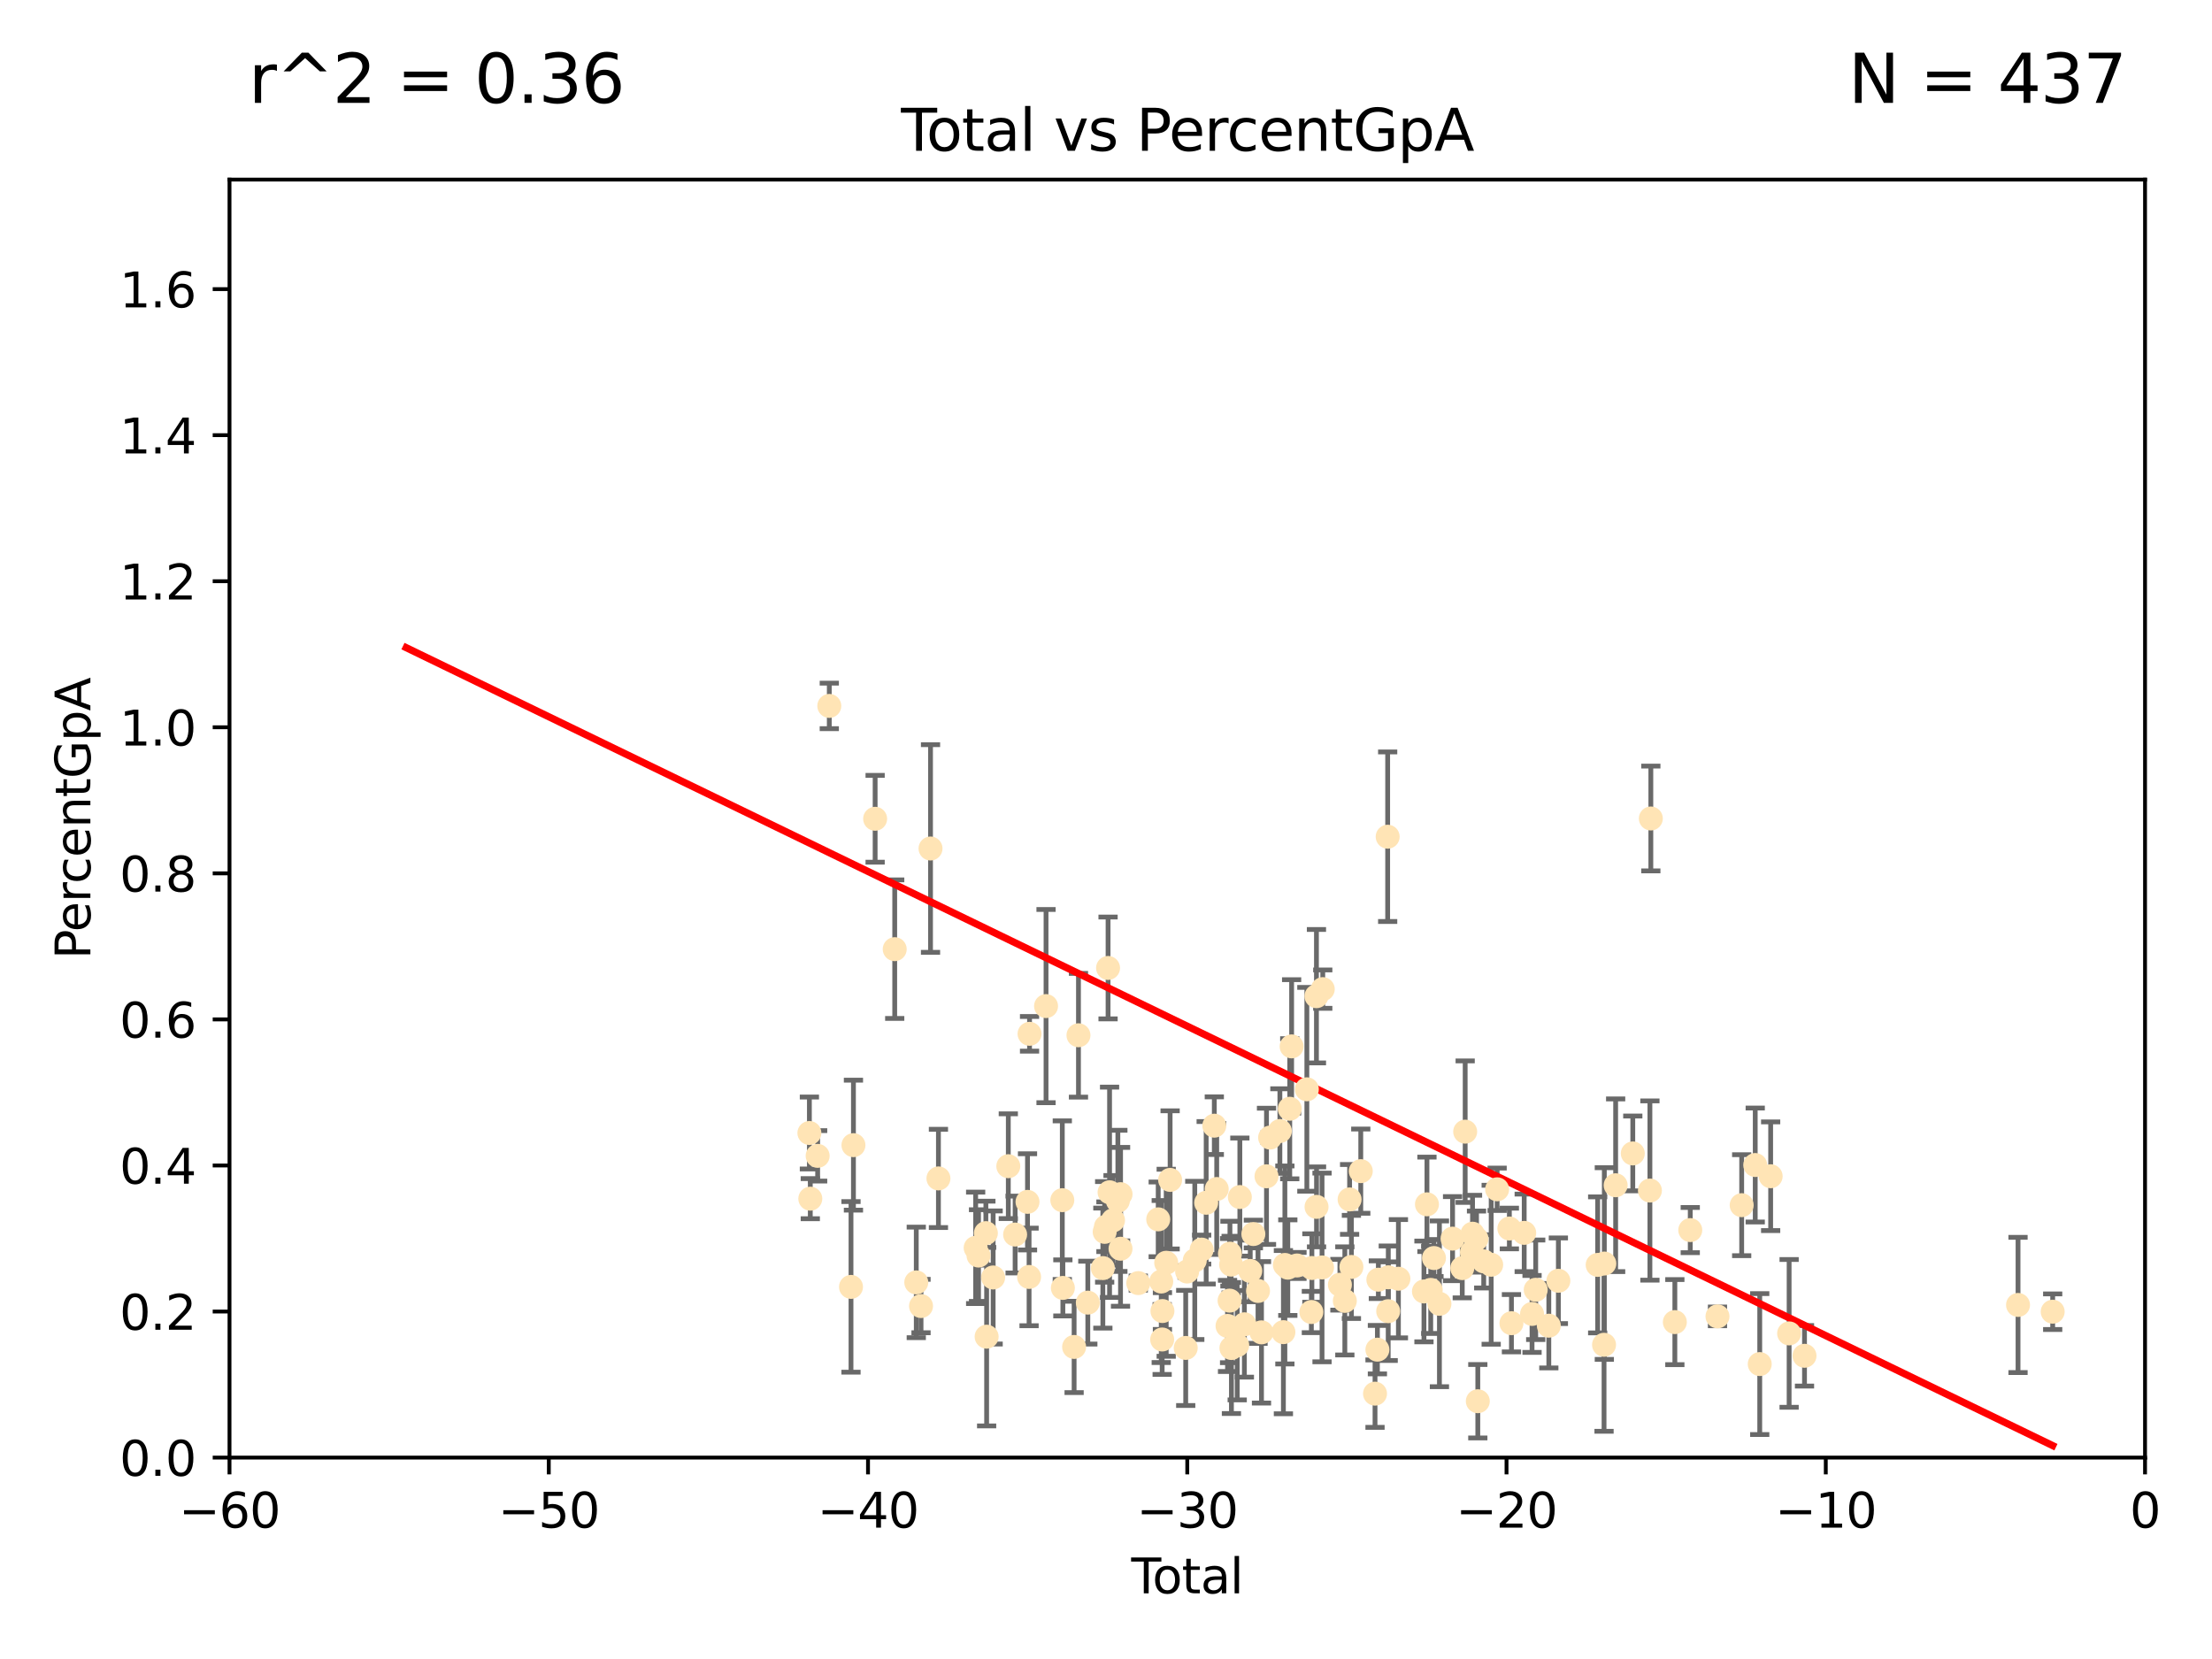 <?xml version="1.0" encoding="utf-8" standalone="no"?>
<!DOCTYPE svg PUBLIC "-//W3C//DTD SVG 1.1//EN"
  "http://www.w3.org/Graphics/SVG/1.1/DTD/svg11.dtd">
<svg xmlns:xlink="http://www.w3.org/1999/xlink" width="460.8pt" height="345.6pt" viewBox="0 0 460.8 345.6" xmlns="http://www.w3.org/2000/svg" version="1.1">
 <defs>
  <style type="text/css">*{stroke-linejoin: round; stroke-linecap: butt}</style>
 </defs>
 <g id="figure_1">
  <g id="patch_1">
   <path d="M 0 345.6 
L 460.8 345.6 
L 460.8 0 
L 0 0 
z
" style="fill: #ffffff"/>
  </g>
  <g id="axes_1">
   <g id="patch_2">
    <path d="M 47.81 303.64 
L 446.85 303.64 
L 446.85 37.411 
L 47.81 37.411 
z
" style="fill: #ffffff"/>
   </g>
   <g id="PathCollection_1">
    <defs>
     <path id="mdbd2cf706d" d="M 0 1.118 
C 0.297 1.118 0.581 1 0.791 0.791 
C 1 0.581 1.118 0.297 1.118 0 
C 1.118 -0.297 1 -0.581 0.791 -0.791 
C 0.581 -1 0.297 -1.118 0 -1.118 
C -0.297 -1.118 -0.581 -1 -0.791 -0.791 
C -1 -0.581 -1.118 -0.297 -1.118 0 
C -1.118 0.297 -1 0.581 -0.791 0.791 
C -0.581 1 -0.297 1.118 0 1.118 
z
" style="stroke: #ffe4b5"/>
    </defs>
    <g clip-path="url(#p2e326954f9)">
     <use xlink:href="#mdbd2cf706d" x="168.611" y="236.024" style="fill: #ffe4b5; stroke: #ffe4b5"/>
     <use xlink:href="#mdbd2cf706d" x="168.8" y="249.706" style="fill: #ffe4b5; stroke: #ffe4b5"/>
     <use xlink:href="#mdbd2cf706d" x="170.331" y="240.787" style="fill: #ffe4b5; stroke: #ffe4b5"/>
     <use xlink:href="#mdbd2cf706d" x="172.757" y="147.056" style="fill: #ffe4b5; stroke: #ffe4b5"/>
     <use xlink:href="#mdbd2cf706d" x="177.279" y="268.084" style="fill: #ffe4b5; stroke: #ffe4b5"/>
     <use xlink:href="#mdbd2cf706d" x="177.789" y="238.556" style="fill: #ffe4b5; stroke: #ffe4b5"/>
     <use xlink:href="#mdbd2cf706d" x="182.306" y="170.567" style="fill: #ffe4b5; stroke: #ffe4b5"/>
     <use xlink:href="#mdbd2cf706d" x="186.386" y="197.729" style="fill: #ffe4b5; stroke: #ffe4b5"/>
     <use xlink:href="#mdbd2cf706d" x="190.877" y="267.146" style="fill: #ffe4b5; stroke: #ffe4b5"/>
     <use xlink:href="#mdbd2cf706d" x="191.867" y="272.073" style="fill: #ffe4b5; stroke: #ffe4b5"/>
     <use xlink:href="#mdbd2cf706d" x="193.845" y="176.757" style="fill: #ffe4b5; stroke: #ffe4b5"/>
     <use xlink:href="#mdbd2cf706d" x="195.494" y="245.488" style="fill: #ffe4b5; stroke: #ffe4b5"/>
     <use xlink:href="#mdbd2cf706d" x="203.247" y="259.945" style="fill: #ffe4b5; stroke: #ffe4b5"/>
     <use xlink:href="#mdbd2cf706d" x="203.845" y="261.555" style="fill: #ffe4b5; stroke: #ffe4b5"/>
     <use xlink:href="#mdbd2cf706d" x="205.376" y="256.883" style="fill: #ffe4b5; stroke: #ffe4b5"/>
     <use xlink:href="#mdbd2cf706d" x="205.533" y="278.454" style="fill: #ffe4b5; stroke: #ffe4b5"/>
     <use xlink:href="#mdbd2cf706d" x="206.889" y="266.121" style="fill: #ffe4b5; stroke: #ffe4b5"/>
     <use xlink:href="#mdbd2cf706d" x="210.048" y="242.941" style="fill: #ffe4b5; stroke: #ffe4b5"/>
     <use xlink:href="#mdbd2cf706d" x="211.468" y="257.179" style="fill: #ffe4b5; stroke: #ffe4b5"/>
     <use xlink:href="#mdbd2cf706d" x="214.049" y="250.368" style="fill: #ffe4b5; stroke: #ffe4b5"/>
     <use xlink:href="#mdbd2cf706d" x="214.376" y="266.011" style="fill: #ffe4b5; stroke: #ffe4b5"/>
     <use xlink:href="#mdbd2cf706d" x="214.473" y="215.363" style="fill: #ffe4b5; stroke: #ffe4b5"/>
     <use xlink:href="#mdbd2cf706d" x="217.909" y="209.587" style="fill: #ffe4b5; stroke: #ffe4b5"/>
     <use xlink:href="#mdbd2cf706d" x="221.297" y="250.018" style="fill: #ffe4b5; stroke: #ffe4b5"/>
     <use xlink:href="#mdbd2cf706d" x="221.414" y="268.294" style="fill: #ffe4b5; stroke: #ffe4b5"/>
     <use xlink:href="#mdbd2cf706d" x="223.758" y="280.592" style="fill: #ffe4b5; stroke: #ffe4b5"/>
     <use xlink:href="#mdbd2cf706d" x="224.665" y="215.664" style="fill: #ffe4b5; stroke: #ffe4b5"/>
     <use xlink:href="#mdbd2cf706d" x="226.613" y="271.362" style="fill: #ffe4b5; stroke: #ffe4b5"/>
     <use xlink:href="#mdbd2cf706d" x="229.745" y="264.167" style="fill: #ffe4b5; stroke: #ffe4b5"/>
     <use xlink:href="#mdbd2cf706d" x="230.121" y="256.619" style="fill: #ffe4b5; stroke: #ffe4b5"/>
     <use xlink:href="#mdbd2cf706d" x="230.391" y="255.55" style="fill: #ffe4b5; stroke: #ffe4b5"/>
     <use xlink:href="#mdbd2cf706d" x="230.83" y="201.644" style="fill: #ffe4b5; stroke: #ffe4b5"/>
     <use xlink:href="#mdbd2cf706d" x="231.142" y="248.374" style="fill: #ffe4b5; stroke: #ffe4b5"/>
     <use xlink:href="#mdbd2cf706d" x="231.867" y="254.217" style="fill: #ffe4b5; stroke: #ffe4b5"/>
     <use xlink:href="#mdbd2cf706d" x="232.872" y="250.156" style="fill: #ffe4b5; stroke: #ffe4b5"/>
     <use xlink:href="#mdbd2cf706d" x="233.423" y="260.133" style="fill: #ffe4b5; stroke: #ffe4b5"/>
     <use xlink:href="#mdbd2cf706d" x="233.435" y="248.766" style="fill: #ffe4b5; stroke: #ffe4b5"/>
     <use xlink:href="#mdbd2cf706d" x="237.125" y="267.291" style="fill: #ffe4b5; stroke: #ffe4b5"/>
     <use xlink:href="#mdbd2cf706d" x="241.277" y="254.013" style="fill: #ffe4b5; stroke: #ffe4b5"/>
     <use xlink:href="#mdbd2cf706d" x="241.907" y="266.966" style="fill: #ffe4b5; stroke: #ffe4b5"/>
     <use xlink:href="#mdbd2cf706d" x="242.099" y="279.041" style="fill: #ffe4b5; stroke: #ffe4b5"/>
     <use xlink:href="#mdbd2cf706d" x="242.157" y="273.113" style="fill: #ffe4b5; stroke: #ffe4b5"/>
     <use xlink:href="#mdbd2cf706d" x="242.943" y="263.055" style="fill: #ffe4b5; stroke: #ffe4b5"/>
     <use xlink:href="#mdbd2cf706d" x="243.757" y="245.794" style="fill: #ffe4b5; stroke: #ffe4b5"/>
     <use xlink:href="#mdbd2cf706d" x="247.007" y="280.798" style="fill: #ffe4b5; stroke: #ffe4b5"/>
     <use xlink:href="#mdbd2cf706d" x="247.301" y="264.885" style="fill: #ffe4b5; stroke: #ffe4b5"/>
     <use xlink:href="#mdbd2cf706d" x="248.894" y="262.566" style="fill: #ffe4b5; stroke: #ffe4b5"/>
     <use xlink:href="#mdbd2cf706d" x="250.327" y="260.314" style="fill: #ffe4b5; stroke: #ffe4b5"/>
     <use xlink:href="#mdbd2cf706d" x="251.269" y="250.558" style="fill: #ffe4b5; stroke: #ffe4b5"/>
     <use xlink:href="#mdbd2cf706d" x="252.963" y="234.499" style="fill: #ffe4b5; stroke: #ffe4b5"/>
     <use xlink:href="#mdbd2cf706d" x="253.464" y="247.693" style="fill: #ffe4b5; stroke: #ffe4b5"/>
     <use xlink:href="#mdbd2cf706d" x="255.717" y="276.213" style="fill: #ffe4b5; stroke: #ffe4b5"/>
     <use xlink:href="#mdbd2cf706d" x="256.143" y="270.942" style="fill: #ffe4b5; stroke: #ffe4b5"/>
     <use xlink:href="#mdbd2cf706d" x="256.22" y="261.159" style="fill: #ffe4b5; stroke: #ffe4b5"/>
     <use xlink:href="#mdbd2cf706d" x="256.467" y="263.443" style="fill: #ffe4b5; stroke: #ffe4b5"/>
     <use xlink:href="#mdbd2cf706d" x="256.529" y="280.816" style="fill: #ffe4b5; stroke: #ffe4b5"/>
     <use xlink:href="#mdbd2cf706d" x="257.735" y="280.225" style="fill: #ffe4b5; stroke: #ffe4b5"/>
     <use xlink:href="#mdbd2cf706d" x="258.283" y="249.368" style="fill: #ffe4b5; stroke: #ffe4b5"/>
     <use xlink:href="#mdbd2cf706d" x="259.228" y="275.875" style="fill: #ffe4b5; stroke: #ffe4b5"/>
     <use xlink:href="#mdbd2cf706d" x="260.447" y="264.76" style="fill: #ffe4b5; stroke: #ffe4b5"/>
     <use xlink:href="#mdbd2cf706d" x="261.098" y="257.072" style="fill: #ffe4b5; stroke: #ffe4b5"/>
     <use xlink:href="#mdbd2cf706d" x="262.068" y="268.929" style="fill: #ffe4b5; stroke: #ffe4b5"/>
     <use xlink:href="#mdbd2cf706d" x="262.792" y="277.551" style="fill: #ffe4b5; stroke: #ffe4b5"/>
     <use xlink:href="#mdbd2cf706d" x="263.835" y="245.048" style="fill: #ffe4b5; stroke: #ffe4b5"/>
     <use xlink:href="#mdbd2cf706d" x="264.589" y="236.977" style="fill: #ffe4b5; stroke: #ffe4b5"/>
     <use xlink:href="#mdbd2cf706d" x="266.623" y="235.615" style="fill: #ffe4b5; stroke: #ffe4b5"/>
     <use xlink:href="#mdbd2cf706d" x="267.357" y="277.511" style="fill: #ffe4b5; stroke: #ffe4b5"/>
     <use xlink:href="#mdbd2cf706d" x="267.664" y="263.511" style="fill: #ffe4b5; stroke: #ffe4b5"/>
     <use xlink:href="#mdbd2cf706d" x="268.274" y="264.074" style="fill: #ffe4b5; stroke: #ffe4b5"/>
     <use xlink:href="#mdbd2cf706d" x="268.678" y="230.974" style="fill: #ffe4b5; stroke: #ffe4b5"/>
     <use xlink:href="#mdbd2cf706d" x="269.069" y="217.98" style="fill: #ffe4b5; stroke: #ffe4b5"/>
     <use xlink:href="#mdbd2cf706d" x="270.185" y="263.623" style="fill: #ffe4b5; stroke: #ffe4b5"/>
     <use xlink:href="#mdbd2cf706d" x="272.241" y="226.92" style="fill: #ffe4b5; stroke: #ffe4b5"/>
     <use xlink:href="#mdbd2cf706d" x="273.181" y="273.317" style="fill: #ffe4b5; stroke: #ffe4b5"/>
     <use xlink:href="#mdbd2cf706d" x="273.29" y="264.148" style="fill: #ffe4b5; stroke: #ffe4b5"/>
     <use xlink:href="#mdbd2cf706d" x="274.241" y="207.524" style="fill: #ffe4b5; stroke: #ffe4b5"/>
     <use xlink:href="#mdbd2cf706d" x="274.259" y="251.412" style="fill: #ffe4b5; stroke: #ffe4b5"/>
     <use xlink:href="#mdbd2cf706d" x="275.404" y="264.031" style="fill: #ffe4b5; stroke: #ffe4b5"/>
     <use xlink:href="#mdbd2cf706d" x="275.555" y="206.053" style="fill: #ffe4b5; stroke: #ffe4b5"/>
     <use xlink:href="#mdbd2cf706d" x="279.125" y="267.635" style="fill: #ffe4b5; stroke: #ffe4b5"/>
     <use xlink:href="#mdbd2cf706d" x="280.154" y="270.997" style="fill: #ffe4b5; stroke: #ffe4b5"/>
     <use xlink:href="#mdbd2cf706d" x="281.147" y="249.862" style="fill: #ffe4b5; stroke: #ffe4b5"/>
     <use xlink:href="#mdbd2cf706d" x="281.524" y="263.927" style="fill: #ffe4b5; stroke: #ffe4b5"/>
     <use xlink:href="#mdbd2cf706d" x="283.474" y="243.97" style="fill: #ffe4b5; stroke: #ffe4b5"/>
     <use xlink:href="#mdbd2cf706d" x="286.443" y="290.323" style="fill: #ffe4b5; stroke: #ffe4b5"/>
     <use xlink:href="#mdbd2cf706d" x="286.939" y="281.157" style="fill: #ffe4b5; stroke: #ffe4b5"/>
     <use xlink:href="#mdbd2cf706d" x="287.137" y="266.582" style="fill: #ffe4b5; stroke: #ffe4b5"/>
     <use xlink:href="#mdbd2cf706d" x="289.076" y="174.301" style="fill: #ffe4b5; stroke: #ffe4b5"/>
     <use xlink:href="#mdbd2cf706d" x="289.187" y="273.146" style="fill: #ffe4b5; stroke: #ffe4b5"/>
     <use xlink:href="#mdbd2cf706d" x="289.206" y="266.085" style="fill: #ffe4b5; stroke: #ffe4b5"/>
     <use xlink:href="#mdbd2cf706d" x="291.315" y="266.38" style="fill: #ffe4b5; stroke: #ffe4b5"/>
     <use xlink:href="#mdbd2cf706d" x="296.637" y="269.032" style="fill: #ffe4b5; stroke: #ffe4b5"/>
     <use xlink:href="#mdbd2cf706d" x="297.259" y="250.882" style="fill: #ffe4b5; stroke: #ffe4b5"/>
     <use xlink:href="#mdbd2cf706d" x="298.047" y="268.709" style="fill: #ffe4b5; stroke: #ffe4b5"/>
     <use xlink:href="#mdbd2cf706d" x="298.724" y="262.072" style="fill: #ffe4b5; stroke: #ffe4b5"/>
     <use xlink:href="#mdbd2cf706d" x="299.86" y="271.608" style="fill: #ffe4b5; stroke: #ffe4b5"/>
     <use xlink:href="#mdbd2cf706d" x="302.596" y="258.03" style="fill: #ffe4b5; stroke: #ffe4b5"/>
     <use xlink:href="#mdbd2cf706d" x="304.615" y="264.173" style="fill: #ffe4b5; stroke: #ffe4b5"/>
     <use xlink:href="#mdbd2cf706d" x="305.223" y="235.745" style="fill: #ffe4b5; stroke: #ffe4b5"/>
     <use xlink:href="#mdbd2cf706d" x="306.623" y="260.898" style="fill: #ffe4b5; stroke: #ffe4b5"/>
     <use xlink:href="#mdbd2cf706d" x="306.755" y="257.002" style="fill: #ffe4b5; stroke: #ffe4b5"/>
     <use xlink:href="#mdbd2cf706d" x="307.585" y="258.061" style="fill: #ffe4b5; stroke: #ffe4b5"/>
     <use xlink:href="#mdbd2cf706d" x="307.855" y="291.9" style="fill: #ffe4b5; stroke: #ffe4b5"/>
     <use xlink:href="#mdbd2cf706d" x="309.086" y="262.765" style="fill: #ffe4b5; stroke: #ffe4b5"/>
     <use xlink:href="#mdbd2cf706d" x="310.641" y="263.471" style="fill: #ffe4b5; stroke: #ffe4b5"/>
     <use xlink:href="#mdbd2cf706d" x="311.881" y="247.753" style="fill: #ffe4b5; stroke: #ffe4b5"/>
     <use xlink:href="#mdbd2cf706d" x="314.429" y="255.921" style="fill: #ffe4b5; stroke: #ffe4b5"/>
     <use xlink:href="#mdbd2cf706d" x="314.861" y="275.649" style="fill: #ffe4b5; stroke: #ffe4b5"/>
     <use xlink:href="#mdbd2cf706d" x="317.52" y="256.829" style="fill: #ffe4b5; stroke: #ffe4b5"/>
     <use xlink:href="#mdbd2cf706d" x="319.153" y="273.715" style="fill: #ffe4b5; stroke: #ffe4b5"/>
     <use xlink:href="#mdbd2cf706d" x="319.916" y="268.685" style="fill: #ffe4b5; stroke: #ffe4b5"/>
     <use xlink:href="#mdbd2cf706d" x="322.648" y="276.163" style="fill: #ffe4b5; stroke: #ffe4b5"/>
     <use xlink:href="#mdbd2cf706d" x="324.637" y="266.809" style="fill: #ffe4b5; stroke: #ffe4b5"/>
     <use xlink:href="#mdbd2cf706d" x="332.825" y="263.501" style="fill: #ffe4b5; stroke: #ffe4b5"/>
     <use xlink:href="#mdbd2cf706d" x="334.152" y="280.144" style="fill: #ffe4b5; stroke: #ffe4b5"/>
     <use xlink:href="#mdbd2cf706d" x="334.21" y="263.219" style="fill: #ffe4b5; stroke: #ffe4b5"/>
     <use xlink:href="#mdbd2cf706d" x="336.569" y="246.911" style="fill: #ffe4b5; stroke: #ffe4b5"/>
     <use xlink:href="#mdbd2cf706d" x="340.141" y="240.283" style="fill: #ffe4b5; stroke: #ffe4b5"/>
     <use xlink:href="#mdbd2cf706d" x="343.707" y="248.009" style="fill: #ffe4b5; stroke: #ffe4b5"/>
     <use xlink:href="#mdbd2cf706d" x="343.9" y="170.505" style="fill: #ffe4b5; stroke: #ffe4b5"/>
     <use xlink:href="#mdbd2cf706d" x="348.902" y="275.418" style="fill: #ffe4b5; stroke: #ffe4b5"/>
     <use xlink:href="#mdbd2cf706d" x="352.111" y="256.25" style="fill: #ffe4b5; stroke: #ffe4b5"/>
     <use xlink:href="#mdbd2cf706d" x="357.784" y="274.226" style="fill: #ffe4b5; stroke: #ffe4b5"/>
     <use xlink:href="#mdbd2cf706d" x="362.824" y="251.06" style="fill: #ffe4b5; stroke: #ffe4b5"/>
     <use xlink:href="#mdbd2cf706d" x="365.647" y="242.696" style="fill: #ffe4b5; stroke: #ffe4b5"/>
     <use xlink:href="#mdbd2cf706d" x="366.586" y="284.159" style="fill: #ffe4b5; stroke: #ffe4b5"/>
     <use xlink:href="#mdbd2cf706d" x="368.86" y="245.033" style="fill: #ffe4b5; stroke: #ffe4b5"/>
     <use xlink:href="#mdbd2cf706d" x="372.707" y="277.773" style="fill: #ffe4b5; stroke: #ffe4b5"/>
     <use xlink:href="#mdbd2cf706d" x="375.911" y="282.435" style="fill: #ffe4b5; stroke: #ffe4b5"/>
     <use xlink:href="#mdbd2cf706d" x="420.393" y="271.843" style="fill: #ffe4b5; stroke: #ffe4b5"/>
     <use xlink:href="#mdbd2cf706d" x="427.612" y="273.251" style="fill: #ffe4b5; stroke: #ffe4b5"/>
    </g>
   </g>
   <g id="matplotlib.axis_1">
    <g id="xtick_1">
     <g id="line2d_1">
      <defs>
       <path id="m9b20045e1d" d="M 0 0 
L 0 3.5 
" style="stroke: #000000; stroke-width: 0.8"/>
      </defs>
      <g>
       <use xlink:href="#m9b20045e1d" x="47.81" y="303.64" style="stroke: #000000; stroke-width: 0.8"/>
      </g>
     </g>
     <g id="text_1">
      <!-- −60 -->
      <g transform="translate(37.258 318.238)scale(0.1 -0.1)">
       <defs>
        <path id="DejaVuSans-2212" d="M 678 2272 
L 4684 2272 
L 4684 1741 
L 678 1741 
L 678 2272 
z
" transform="scale(0.016)"/>
        <path id="DejaVuSans-36" d="M 2113 2584 
Q 1688 2584 1439 2293 
Q 1191 2003 1191 1497 
Q 1191 994 1439 701 
Q 1688 409 2113 409 
Q 2538 409 2786 701 
Q 3034 994 3034 1497 
Q 3034 2003 2786 2293 
Q 2538 2584 2113 2584 
z
M 3366 4563 
L 3366 3988 
Q 3128 4100 2886 4159 
Q 2644 4219 2406 4219 
Q 1781 4219 1451 3797 
Q 1122 3375 1075 2522 
Q 1259 2794 1537 2939 
Q 1816 3084 2150 3084 
Q 2853 3084 3261 2657 
Q 3669 2231 3669 1497 
Q 3669 778 3244 343 
Q 2819 -91 2113 -91 
Q 1303 -91 875 529 
Q 447 1150 447 2328 
Q 447 3434 972 4092 
Q 1497 4750 2381 4750 
Q 2619 4750 2861 4703 
Q 3103 4656 3366 4563 
z
" transform="scale(0.016)"/>
        <path id="DejaVuSans-30" d="M 2034 4250 
Q 1547 4250 1301 3770 
Q 1056 3291 1056 2328 
Q 1056 1369 1301 889 
Q 1547 409 2034 409 
Q 2525 409 2770 889 
Q 3016 1369 3016 2328 
Q 3016 3291 2770 3770 
Q 2525 4250 2034 4250 
z
M 2034 4750 
Q 2819 4750 3233 4129 
Q 3647 3509 3647 2328 
Q 3647 1150 3233 529 
Q 2819 -91 2034 -91 
Q 1250 -91 836 529 
Q 422 1150 422 2328 
Q 422 3509 836 4129 
Q 1250 4750 2034 4750 
z
" transform="scale(0.016)"/>
       </defs>
       <use xlink:href="#DejaVuSans-2212"/>
       <use xlink:href="#DejaVuSans-36" x="83.789"/>
       <use xlink:href="#DejaVuSans-30" x="147.412"/>
      </g>
     </g>
    </g>
    <g id="xtick_2">
     <g id="line2d_2">
      <g>
       <use xlink:href="#m9b20045e1d" x="114.317" y="303.64" style="stroke: #000000; stroke-width: 0.8"/>
      </g>
     </g>
     <g id="text_2">
      <!-- −50 -->
      <g transform="translate(103.764 318.238)scale(0.1 -0.1)">
       <defs>
        <path id="DejaVuSans-35" d="M 691 4666 
L 3169 4666 
L 3169 4134 
L 1269 4134 
L 1269 2991 
Q 1406 3038 1543 3061 
Q 1681 3084 1819 3084 
Q 2600 3084 3056 2656 
Q 3513 2228 3513 1497 
Q 3513 744 3044 326 
Q 2575 -91 1722 -91 
Q 1428 -91 1123 -41 
Q 819 9 494 109 
L 494 744 
Q 775 591 1075 516 
Q 1375 441 1709 441 
Q 2250 441 2565 725 
Q 2881 1009 2881 1497 
Q 2881 1984 2565 2268 
Q 2250 2553 1709 2553 
Q 1456 2553 1204 2497 
Q 953 2441 691 2322 
L 691 4666 
z
" transform="scale(0.016)"/>
       </defs>
       <use xlink:href="#DejaVuSans-2212"/>
       <use xlink:href="#DejaVuSans-35" x="83.789"/>
       <use xlink:href="#DejaVuSans-30" x="147.412"/>
      </g>
     </g>
    </g>
    <g id="xtick_3">
     <g id="line2d_3">
      <g>
       <use xlink:href="#m9b20045e1d" x="180.823" y="303.64" style="stroke: #000000; stroke-width: 0.8"/>
      </g>
     </g>
     <g id="text_3">
      <!-- −40 -->
      <g transform="translate(170.271 318.238)scale(0.1 -0.1)">
       <defs>
        <path id="DejaVuSans-34" d="M 2419 4116 
L 825 1625 
L 2419 1625 
L 2419 4116 
z
M 2253 4666 
L 3047 4666 
L 3047 1625 
L 3713 1625 
L 3713 1100 
L 3047 1100 
L 3047 0 
L 2419 0 
L 2419 1100 
L 313 1100 
L 313 1709 
L 2253 4666 
z
" transform="scale(0.016)"/>
       </defs>
       <use xlink:href="#DejaVuSans-2212"/>
       <use xlink:href="#DejaVuSans-34" x="83.789"/>
       <use xlink:href="#DejaVuSans-30" x="147.412"/>
      </g>
     </g>
    </g>
    <g id="xtick_4">
     <g id="line2d_4">
      <g>
       <use xlink:href="#m9b20045e1d" x="247.33" y="303.64" style="stroke: #000000; stroke-width: 0.8"/>
      </g>
     </g>
     <g id="text_4">
      <!-- −30 -->
      <g transform="translate(236.778 318.238)scale(0.1 -0.1)">
       <defs>
        <path id="DejaVuSans-33" d="M 2597 2516 
Q 3050 2419 3304 2112 
Q 3559 1806 3559 1356 
Q 3559 666 3084 287 
Q 2609 -91 1734 -91 
Q 1441 -91 1130 -33 
Q 819 25 488 141 
L 488 750 
Q 750 597 1062 519 
Q 1375 441 1716 441 
Q 2309 441 2620 675 
Q 2931 909 2931 1356 
Q 2931 1769 2642 2001 
Q 2353 2234 1838 2234 
L 1294 2234 
L 1294 2753 
L 1863 2753 
Q 2328 2753 2575 2939 
Q 2822 3125 2822 3475 
Q 2822 3834 2567 4026 
Q 2313 4219 1838 4219 
Q 1578 4219 1281 4162 
Q 984 4106 628 3988 
L 628 4550 
Q 988 4650 1302 4700 
Q 1616 4750 1894 4750 
Q 2613 4750 3031 4423 
Q 3450 4097 3450 3541 
Q 3450 3153 3228 2886 
Q 3006 2619 2597 2516 
z
" transform="scale(0.016)"/>
       </defs>
       <use xlink:href="#DejaVuSans-2212"/>
       <use xlink:href="#DejaVuSans-33" x="83.789"/>
       <use xlink:href="#DejaVuSans-30" x="147.412"/>
      </g>
     </g>
    </g>
    <g id="xtick_5">
     <g id="line2d_5">
      <g>
       <use xlink:href="#m9b20045e1d" x="313.837" y="303.64" style="stroke: #000000; stroke-width: 0.8"/>
      </g>
     </g>
     <g id="text_5">
      <!-- −20 -->
      <g transform="translate(303.284 318.238)scale(0.1 -0.1)">
       <defs>
        <path id="DejaVuSans-32" d="M 1228 531 
L 3431 531 
L 3431 0 
L 469 0 
L 469 531 
Q 828 903 1448 1529 
Q 2069 2156 2228 2338 
Q 2531 2678 2651 2914 
Q 2772 3150 2772 3378 
Q 2772 3750 2511 3984 
Q 2250 4219 1831 4219 
Q 1534 4219 1204 4116 
Q 875 4013 500 3803 
L 500 4441 
Q 881 4594 1212 4672 
Q 1544 4750 1819 4750 
Q 2544 4750 2975 4387 
Q 3406 4025 3406 3419 
Q 3406 3131 3298 2873 
Q 3191 2616 2906 2266 
Q 2828 2175 2409 1742 
Q 1991 1309 1228 531 
z
" transform="scale(0.016)"/>
       </defs>
       <use xlink:href="#DejaVuSans-2212"/>
       <use xlink:href="#DejaVuSans-32" x="83.789"/>
       <use xlink:href="#DejaVuSans-30" x="147.412"/>
      </g>
     </g>
    </g>
    <g id="xtick_6">
     <g id="line2d_6">
      <g>
       <use xlink:href="#m9b20045e1d" x="380.343" y="303.64" style="stroke: #000000; stroke-width: 0.8"/>
      </g>
     </g>
     <g id="text_6">
      <!-- −10 -->
      <g transform="translate(369.791 318.238)scale(0.1 -0.1)">
       <defs>
        <path id="DejaVuSans-31" d="M 794 531 
L 1825 531 
L 1825 4091 
L 703 3866 
L 703 4441 
L 1819 4666 
L 2450 4666 
L 2450 531 
L 3481 531 
L 3481 0 
L 794 0 
L 794 531 
z
" transform="scale(0.016)"/>
       </defs>
       <use xlink:href="#DejaVuSans-2212"/>
       <use xlink:href="#DejaVuSans-31" x="83.789"/>
       <use xlink:href="#DejaVuSans-30" x="147.412"/>
      </g>
     </g>
    </g>
    <g id="xtick_7">
     <g id="line2d_7">
      <g>
       <use xlink:href="#m9b20045e1d" x="446.85" y="303.64" style="stroke: #000000; stroke-width: 0.8"/>
      </g>
     </g>
     <g id="text_7">
      <!-- 0 -->
      <g transform="translate(443.669 318.238)scale(0.1 -0.1)">
       <use xlink:href="#DejaVuSans-30"/>
      </g>
     </g>
    </g>
    <g id="text_8">
     <!-- Total -->
     <g transform="translate(235.653 331.917)scale(0.1 -0.1)">
      <defs>
       <path id="DejaVuSans-54" d="M -19 4666 
L 3928 4666 
L 3928 4134 
L 2272 4134 
L 2272 0 
L 1638 0 
L 1638 4134 
L -19 4134 
L -19 4666 
z
" transform="scale(0.016)"/>
       <path id="DejaVuSans-6f" d="M 1959 3097 
Q 1497 3097 1228 2736 
Q 959 2375 959 1747 
Q 959 1119 1226 758 
Q 1494 397 1959 397 
Q 2419 397 2687 759 
Q 2956 1122 2956 1747 
Q 2956 2369 2687 2733 
Q 2419 3097 1959 3097 
z
M 1959 3584 
Q 2709 3584 3137 3096 
Q 3566 2609 3566 1747 
Q 3566 888 3137 398 
Q 2709 -91 1959 -91 
Q 1206 -91 779 398 
Q 353 888 353 1747 
Q 353 2609 779 3096 
Q 1206 3584 1959 3584 
z
" transform="scale(0.016)"/>
       <path id="DejaVuSans-74" d="M 1172 4494 
L 1172 3500 
L 2356 3500 
L 2356 3053 
L 1172 3053 
L 1172 1153 
Q 1172 725 1289 603 
Q 1406 481 1766 481 
L 2356 481 
L 2356 0 
L 1766 0 
Q 1100 0 847 248 
Q 594 497 594 1153 
L 594 3053 
L 172 3053 
L 172 3500 
L 594 3500 
L 594 4494 
L 1172 4494 
z
" transform="scale(0.016)"/>
       <path id="DejaVuSans-61" d="M 2194 1759 
Q 1497 1759 1228 1600 
Q 959 1441 959 1056 
Q 959 750 1161 570 
Q 1363 391 1709 391 
Q 2188 391 2477 730 
Q 2766 1069 2766 1631 
L 2766 1759 
L 2194 1759 
z
M 3341 1997 
L 3341 0 
L 2766 0 
L 2766 531 
Q 2569 213 2275 61 
Q 1981 -91 1556 -91 
Q 1019 -91 701 211 
Q 384 513 384 1019 
Q 384 1609 779 1909 
Q 1175 2209 1959 2209 
L 2766 2209 
L 2766 2266 
Q 2766 2663 2505 2880 
Q 2244 3097 1772 3097 
Q 1472 3097 1187 3025 
Q 903 2953 641 2809 
L 641 3341 
Q 956 3463 1253 3523 
Q 1550 3584 1831 3584 
Q 2591 3584 2966 3190 
Q 3341 2797 3341 1997 
z
" transform="scale(0.016)"/>
       <path id="DejaVuSans-6c" d="M 603 4863 
L 1178 4863 
L 1178 0 
L 603 0 
L 603 4863 
z
" transform="scale(0.016)"/>
      </defs>
      <use xlink:href="#DejaVuSans-54"/>
      <use xlink:href="#DejaVuSans-6f" x="44.084"/>
      <use xlink:href="#DejaVuSans-74" x="105.266"/>
      <use xlink:href="#DejaVuSans-61" x="144.475"/>
      <use xlink:href="#DejaVuSans-6c" x="205.754"/>
     </g>
    </g>
   </g>
   <g id="matplotlib.axis_2">
    <g id="ytick_1">
     <g id="line2d_8">
      <defs>
       <path id="m2dc6edb08b" d="M 0 0 
L -3.5 0 
" style="stroke: #000000; stroke-width: 0.8"/>
      </defs>
      <g>
       <use xlink:href="#m2dc6edb08b" x="47.81" y="303.64" style="stroke: #000000; stroke-width: 0.8"/>
      </g>
     </g>
     <g id="text_9">
      <!-- 0.0 -->
      <g transform="translate(24.907 307.439)scale(0.1 -0.1)">
       <defs>
        <path id="DejaVuSans-2e" d="M 684 794 
L 1344 794 
L 1344 0 
L 684 0 
L 684 794 
z
" transform="scale(0.016)"/>
       </defs>
       <use xlink:href="#DejaVuSans-30"/>
       <use xlink:href="#DejaVuSans-2e" x="63.623"/>
       <use xlink:href="#DejaVuSans-30" x="95.41"/>
      </g>
     </g>
    </g>
    <g id="ytick_2">
     <g id="line2d_9">
      <g>
       <use xlink:href="#m2dc6edb08b" x="47.81" y="273.214" style="stroke: #000000; stroke-width: 0.8"/>
      </g>
     </g>
     <g id="text_10">
      <!-- 0.2 -->
      <g transform="translate(24.907 277.013)scale(0.1 -0.1)">
       <use xlink:href="#DejaVuSans-30"/>
       <use xlink:href="#DejaVuSans-2e" x="63.623"/>
       <use xlink:href="#DejaVuSans-32" x="95.41"/>
      </g>
     </g>
    </g>
    <g id="ytick_3">
     <g id="line2d_10">
      <g>
       <use xlink:href="#m2dc6edb08b" x="47.81" y="242.788" style="stroke: #000000; stroke-width: 0.8"/>
      </g>
     </g>
     <g id="text_11">
      <!-- 0.4 -->
      <g transform="translate(24.907 246.587)scale(0.1 -0.1)">
       <use xlink:href="#DejaVuSans-30"/>
       <use xlink:href="#DejaVuSans-2e" x="63.623"/>
       <use xlink:href="#DejaVuSans-34" x="95.41"/>
      </g>
     </g>
    </g>
    <g id="ytick_4">
     <g id="line2d_11">
      <g>
       <use xlink:href="#m2dc6edb08b" x="47.81" y="212.362" style="stroke: #000000; stroke-width: 0.8"/>
      </g>
     </g>
     <g id="text_12">
      <!-- 0.6 -->
      <g transform="translate(24.907 216.161)scale(0.1 -0.1)">
       <use xlink:href="#DejaVuSans-30"/>
       <use xlink:href="#DejaVuSans-2e" x="63.623"/>
       <use xlink:href="#DejaVuSans-36" x="95.41"/>
      </g>
     </g>
    </g>
    <g id="ytick_5">
     <g id="line2d_12">
      <g>
       <use xlink:href="#m2dc6edb08b" x="47.81" y="181.935" style="stroke: #000000; stroke-width: 0.8"/>
      </g>
     </g>
     <g id="text_13">
      <!-- 0.8 -->
      <g transform="translate(24.907 185.735)scale(0.1 -0.1)">
       <defs>
        <path id="DejaVuSans-38" d="M 2034 2216 
Q 1584 2216 1326 1975 
Q 1069 1734 1069 1313 
Q 1069 891 1326 650 
Q 1584 409 2034 409 
Q 2484 409 2743 651 
Q 3003 894 3003 1313 
Q 3003 1734 2745 1975 
Q 2488 2216 2034 2216 
z
M 1403 2484 
Q 997 2584 770 2862 
Q 544 3141 544 3541 
Q 544 4100 942 4425 
Q 1341 4750 2034 4750 
Q 2731 4750 3128 4425 
Q 3525 4100 3525 3541 
Q 3525 3141 3298 2862 
Q 3072 2584 2669 2484 
Q 3125 2378 3379 2068 
Q 3634 1759 3634 1313 
Q 3634 634 3220 271 
Q 2806 -91 2034 -91 
Q 1263 -91 848 271 
Q 434 634 434 1313 
Q 434 1759 690 2068 
Q 947 2378 1403 2484 
z
M 1172 3481 
Q 1172 3119 1398 2916 
Q 1625 2713 2034 2713 
Q 2441 2713 2670 2916 
Q 2900 3119 2900 3481 
Q 2900 3844 2670 4047 
Q 2441 4250 2034 4250 
Q 1625 4250 1398 4047 
Q 1172 3844 1172 3481 
z
" transform="scale(0.016)"/>
       </defs>
       <use xlink:href="#DejaVuSans-30"/>
       <use xlink:href="#DejaVuSans-2e" x="63.623"/>
       <use xlink:href="#DejaVuSans-38" x="95.41"/>
      </g>
     </g>
    </g>
    <g id="ytick_6">
     <g id="line2d_13">
      <g>
       <use xlink:href="#m2dc6edb08b" x="47.81" y="151.509" style="stroke: #000000; stroke-width: 0.8"/>
      </g>
     </g>
     <g id="text_14">
      <!-- 1.0 -->
      <g transform="translate(24.907 155.308)scale(0.1 -0.1)">
       <use xlink:href="#DejaVuSans-31"/>
       <use xlink:href="#DejaVuSans-2e" x="63.623"/>
       <use xlink:href="#DejaVuSans-30" x="95.41"/>
      </g>
     </g>
    </g>
    <g id="ytick_7">
     <g id="line2d_14">
      <g>
       <use xlink:href="#m2dc6edb08b" x="47.81" y="121.083" style="stroke: #000000; stroke-width: 0.8"/>
      </g>
     </g>
     <g id="text_15">
      <!-- 1.2 -->
      <g transform="translate(24.907 124.882)scale(0.1 -0.1)">
       <use xlink:href="#DejaVuSans-31"/>
       <use xlink:href="#DejaVuSans-2e" x="63.623"/>
       <use xlink:href="#DejaVuSans-32" x="95.41"/>
      </g>
     </g>
    </g>
    <g id="ytick_8">
     <g id="line2d_15">
      <g>
       <use xlink:href="#m2dc6edb08b" x="47.81" y="90.657" style="stroke: #000000; stroke-width: 0.8"/>
      </g>
     </g>
     <g id="text_16">
      <!-- 1.4 -->
      <g transform="translate(24.907 94.456)scale(0.1 -0.1)">
       <use xlink:href="#DejaVuSans-31"/>
       <use xlink:href="#DejaVuSans-2e" x="63.623"/>
       <use xlink:href="#DejaVuSans-34" x="95.41"/>
      </g>
     </g>
    </g>
    <g id="ytick_9">
     <g id="line2d_16">
      <g>
       <use xlink:href="#m2dc6edb08b" x="47.81" y="60.231" style="stroke: #000000; stroke-width: 0.8"/>
      </g>
     </g>
     <g id="text_17">
      <!-- 1.6 -->
      <g transform="translate(24.907 64.03)scale(0.1 -0.1)">
       <use xlink:href="#DejaVuSans-31"/>
       <use xlink:href="#DejaVuSans-2e" x="63.623"/>
       <use xlink:href="#DejaVuSans-36" x="95.41"/>
      </g>
     </g>
    </g>
    <g id="text_18">
     <!-- PercentGpA -->
     <g transform="translate(18.827 199.802)rotate(-90)scale(0.1 -0.1)">
      <defs>
       <path id="DejaVuSans-50" d="M 1259 4147 
L 1259 2394 
L 2053 2394 
Q 2494 2394 2734 2622 
Q 2975 2850 2975 3272 
Q 2975 3691 2734 3919 
Q 2494 4147 2053 4147 
L 1259 4147 
z
M 628 4666 
L 2053 4666 
Q 2838 4666 3239 4311 
Q 3641 3956 3641 3272 
Q 3641 2581 3239 2228 
Q 2838 1875 2053 1875 
L 1259 1875 
L 1259 0 
L 628 0 
L 628 4666 
z
" transform="scale(0.016)"/>
       <path id="DejaVuSans-65" d="M 3597 1894 
L 3597 1613 
L 953 1613 
Q 991 1019 1311 708 
Q 1631 397 2203 397 
Q 2534 397 2845 478 
Q 3156 559 3463 722 
L 3463 178 
Q 3153 47 2828 -22 
Q 2503 -91 2169 -91 
Q 1331 -91 842 396 
Q 353 884 353 1716 
Q 353 2575 817 3079 
Q 1281 3584 2069 3584 
Q 2775 3584 3186 3129 
Q 3597 2675 3597 1894 
z
M 3022 2063 
Q 3016 2534 2758 2815 
Q 2500 3097 2075 3097 
Q 1594 3097 1305 2825 
Q 1016 2553 972 2059 
L 3022 2063 
z
" transform="scale(0.016)"/>
       <path id="DejaVuSans-72" d="M 2631 2963 
Q 2534 3019 2420 3045 
Q 2306 3072 2169 3072 
Q 1681 3072 1420 2755 
Q 1159 2438 1159 1844 
L 1159 0 
L 581 0 
L 581 3500 
L 1159 3500 
L 1159 2956 
Q 1341 3275 1631 3429 
Q 1922 3584 2338 3584 
Q 2397 3584 2469 3576 
Q 2541 3569 2628 3553 
L 2631 2963 
z
" transform="scale(0.016)"/>
       <path id="DejaVuSans-63" d="M 3122 3366 
L 3122 2828 
Q 2878 2963 2633 3030 
Q 2388 3097 2138 3097 
Q 1578 3097 1268 2742 
Q 959 2388 959 1747 
Q 959 1106 1268 751 
Q 1578 397 2138 397 
Q 2388 397 2633 464 
Q 2878 531 3122 666 
L 3122 134 
Q 2881 22 2623 -34 
Q 2366 -91 2075 -91 
Q 1284 -91 818 406 
Q 353 903 353 1747 
Q 353 2603 823 3093 
Q 1294 3584 2113 3584 
Q 2378 3584 2631 3529 
Q 2884 3475 3122 3366 
z
" transform="scale(0.016)"/>
       <path id="DejaVuSans-6e" d="M 3513 2113 
L 3513 0 
L 2938 0 
L 2938 2094 
Q 2938 2591 2744 2837 
Q 2550 3084 2163 3084 
Q 1697 3084 1428 2787 
Q 1159 2491 1159 1978 
L 1159 0 
L 581 0 
L 581 3500 
L 1159 3500 
L 1159 2956 
Q 1366 3272 1645 3428 
Q 1925 3584 2291 3584 
Q 2894 3584 3203 3211 
Q 3513 2838 3513 2113 
z
" transform="scale(0.016)"/>
       <path id="DejaVuSans-47" d="M 3809 666 
L 3809 1919 
L 2778 1919 
L 2778 2438 
L 4434 2438 
L 4434 434 
Q 4069 175 3628 42 
Q 3188 -91 2688 -91 
Q 1594 -91 976 548 
Q 359 1188 359 2328 
Q 359 3472 976 4111 
Q 1594 4750 2688 4750 
Q 3144 4750 3555 4637 
Q 3966 4525 4313 4306 
L 4313 3634 
Q 3963 3931 3569 4081 
Q 3175 4231 2741 4231 
Q 1884 4231 1454 3753 
Q 1025 3275 1025 2328 
Q 1025 1384 1454 906 
Q 1884 428 2741 428 
Q 3075 428 3337 486 
Q 3600 544 3809 666 
z
" transform="scale(0.016)"/>
       <path id="DejaVuSans-70" d="M 1159 525 
L 1159 -1331 
L 581 -1331 
L 581 3500 
L 1159 3500 
L 1159 2969 
Q 1341 3281 1617 3432 
Q 1894 3584 2278 3584 
Q 2916 3584 3314 3078 
Q 3713 2572 3713 1747 
Q 3713 922 3314 415 
Q 2916 -91 2278 -91 
Q 1894 -91 1617 61 
Q 1341 213 1159 525 
z
M 3116 1747 
Q 3116 2381 2855 2742 
Q 2594 3103 2138 3103 
Q 1681 3103 1420 2742 
Q 1159 2381 1159 1747 
Q 1159 1113 1420 752 
Q 1681 391 2138 391 
Q 2594 391 2855 752 
Q 3116 1113 3116 1747 
z
" transform="scale(0.016)"/>
       <path id="DejaVuSans-41" d="M 2188 4044 
L 1331 1722 
L 3047 1722 
L 2188 4044 
z
M 1831 4666 
L 2547 4666 
L 4325 0 
L 3669 0 
L 3244 1197 
L 1141 1197 
L 716 0 
L 50 0 
L 1831 4666 
z
" transform="scale(0.016)"/>
      </defs>
      <use xlink:href="#DejaVuSans-50"/>
      <use xlink:href="#DejaVuSans-65" x="56.678"/>
      <use xlink:href="#DejaVuSans-72" x="118.201"/>
      <use xlink:href="#DejaVuSans-63" x="157.064"/>
      <use xlink:href="#DejaVuSans-65" x="212.045"/>
      <use xlink:href="#DejaVuSans-6e" x="273.568"/>
      <use xlink:href="#DejaVuSans-74" x="336.947"/>
      <use xlink:href="#DejaVuSans-47" x="376.156"/>
      <use xlink:href="#DejaVuSans-70" x="453.646"/>
      <use xlink:href="#DejaVuSans-41" x="517.123"/>
     </g>
    </g>
   </g>
   <g id="LineCollection_1">
    <path d="M 168.611 243.516 
L 168.611 228.533 
" clip-path="url(#p2e326954f9)" style="fill: none; stroke: #696969"/>
    <path d="M 168.8 253.883 
L 168.8 245.528 
" clip-path="url(#p2e326954f9)" style="fill: none; stroke: #696969"/>
    <path d="M 170.331 246.04 
L 170.331 235.533 
" clip-path="url(#p2e326954f9)" style="fill: none; stroke: #696969"/>
    <path d="M 172.757 151.794 
L 172.757 142.317 
" clip-path="url(#p2e326954f9)" style="fill: none; stroke: #696969"/>
    <path d="M 177.279 285.852 
L 177.279 250.315 
" clip-path="url(#p2e326954f9)" style="fill: none; stroke: #696969"/>
    <path d="M 177.789 252.097 
L 177.789 225.016 
" clip-path="url(#p2e326954f9)" style="fill: none; stroke: #696969"/>
    <path d="M 182.306 179.609 
L 182.306 161.524 
" clip-path="url(#p2e326954f9)" style="fill: none; stroke: #696969"/>
    <path d="M 186.386 212.161 
L 186.386 183.297 
" clip-path="url(#p2e326954f9)" style="fill: none; stroke: #696969"/>
    <path d="M 190.877 278.662 
L 190.877 255.63 
" clip-path="url(#p2e326954f9)" style="fill: none; stroke: #696969"/>
    <path d="M 191.867 277.635 
L 191.867 266.511 
" clip-path="url(#p2e326954f9)" style="fill: none; stroke: #696969"/>
    <path d="M 193.845 198.388 
L 193.845 155.126 
" clip-path="url(#p2e326954f9)" style="fill: none; stroke: #696969"/>
    <path d="M 195.494 255.723 
L 195.494 235.252 
" clip-path="url(#p2e326954f9)" style="fill: none; stroke: #696969"/>
    <path d="M 203.247 271.552 
L 203.247 248.339 
" clip-path="url(#p2e326954f9)" style="fill: none; stroke: #696969"/>
    <path d="M 203.845 271.103 
L 203.845 252.008 
" clip-path="url(#p2e326954f9)" style="fill: none; stroke: #696969"/>
    <path d="M 205.376 263.541 
L 205.376 250.225 
" clip-path="url(#p2e326954f9)" style="fill: none; stroke: #696969"/>
    <path d="M 205.533 297.045 
L 205.533 259.864 
" clip-path="url(#p2e326954f9)" style="fill: none; stroke: #696969"/>
    <path d="M 206.889 279.981 
L 206.889 252.261 
" clip-path="url(#p2e326954f9)" style="fill: none; stroke: #696969"/>
    <path d="M 210.048 253.852 
L 210.048 232.031 
" clip-path="url(#p2e326954f9)" style="fill: none; stroke: #696969"/>
    <path d="M 211.468 265.185 
L 211.468 249.173 
" clip-path="url(#p2e326954f9)" style="fill: none; stroke: #696969"/>
    <path d="M 214.049 260.388 
L 214.049 240.349 
" clip-path="url(#p2e326954f9)" style="fill: none; stroke: #696969"/>
    <path d="M 214.376 276.172 
L 214.376 255.85 
" clip-path="url(#p2e326954f9)" style="fill: none; stroke: #696969"/>
    <path d="M 214.473 218.973 
L 214.473 211.753 
" clip-path="url(#p2e326954f9)" style="fill: none; stroke: #696969"/>
    <path d="M 217.909 229.712 
L 217.909 189.461 
" clip-path="url(#p2e326954f9)" style="fill: none; stroke: #696969"/>
    <path d="M 221.297 266.539 
L 221.297 233.497 
" clip-path="url(#p2e326954f9)" style="fill: none; stroke: #696969"/>
    <path d="M 221.414 274.133 
L 221.414 262.455 
" clip-path="url(#p2e326954f9)" style="fill: none; stroke: #696969"/>
    <path d="M 223.758 290.101 
L 223.758 271.083 
" clip-path="url(#p2e326954f9)" style="fill: none; stroke: #696969"/>
    <path d="M 224.665 228.553 
L 224.665 202.775 
" clip-path="url(#p2e326954f9)" style="fill: none; stroke: #696969"/>
    <path d="M 226.613 279.994 
L 226.613 262.729 
" clip-path="url(#p2e326954f9)" style="fill: none; stroke: #696969"/>
    <path d="M 229.745 276.667 
L 229.745 251.667 
" clip-path="url(#p2e326954f9)" style="fill: none; stroke: #696969"/>
    <path d="M 230.121 267.094 
L 230.121 246.145 
" clip-path="url(#p2e326954f9)" style="fill: none; stroke: #696969"/>
    <path d="M 230.391 260.728 
L 230.391 250.372 
" clip-path="url(#p2e326954f9)" style="fill: none; stroke: #696969"/>
    <path d="M 230.83 212.251 
L 230.83 191.038 
" clip-path="url(#p2e326954f9)" style="fill: none; stroke: #696969"/>
    <path d="M 231.142 270.281 
L 231.142 226.467 
" clip-path="url(#p2e326954f9)" style="fill: none; stroke: #696969"/>
    <path d="M 231.867 263.55 
L 231.867 244.884 
" clip-path="url(#p2e326954f9)" style="fill: none; stroke: #696969"/>
    <path d="M 232.872 264.859 
L 232.872 235.453 
" clip-path="url(#p2e326954f9)" style="fill: none; stroke: #696969"/>
    <path d="M 233.423 272.111 
L 233.423 248.155 
" clip-path="url(#p2e326954f9)" style="fill: none; stroke: #696969"/>
    <path d="M 233.435 258.504 
L 233.435 239.028 
" clip-path="url(#p2e326954f9)" style="fill: none; stroke: #696969"/>
    <path d="M 237.125 268.767 
L 237.125 265.814 
" clip-path="url(#p2e326954f9)" style="fill: none; stroke: #696969"/>
    <path d="M 241.277 261.795 
L 241.277 246.231 
" clip-path="url(#p2e326954f9)" style="fill: none; stroke: #696969"/>
    <path d="M 241.907 283.841 
L 241.907 250.092 
" clip-path="url(#p2e326954f9)" style="fill: none; stroke: #696969"/>
    <path d="M 242.099 286.32 
L 242.099 271.762 
" clip-path="url(#p2e326954f9)" style="fill: none; stroke: #696969"/>
    <path d="M 242.157 276.946 
L 242.157 269.28 
" clip-path="url(#p2e326954f9)" style="fill: none; stroke: #696969"/>
    <path d="M 242.943 282.539 
L 242.943 243.572 
" clip-path="url(#p2e326954f9)" style="fill: none; stroke: #696969"/>
    <path d="M 243.757 260.183 
L 243.757 231.405 
" clip-path="url(#p2e326954f9)" style="fill: none; stroke: #696969"/>
    <path d="M 247.007 292.789 
L 247.007 268.808 
" clip-path="url(#p2e326954f9)" style="fill: none; stroke: #696969"/>
    <path d="M 247.301 266.083 
L 247.301 263.688 
" clip-path="url(#p2e326954f9)" style="fill: none; stroke: #696969"/>
    <path d="M 248.894 279.042 
L 248.894 246.089 
" clip-path="url(#p2e326954f9)" style="fill: none; stroke: #696969"/>
    <path d="M 250.327 263.329 
L 250.327 257.298 
" clip-path="url(#p2e326954f9)" style="fill: none; stroke: #696969"/>
    <path d="M 251.269 267.476 
L 251.269 233.641 
" clip-path="url(#p2e326954f9)" style="fill: none; stroke: #696969"/>
    <path d="M 252.963 240.502 
L 252.963 228.497 
" clip-path="url(#p2e326954f9)" style="fill: none; stroke: #696969"/>
    <path d="M 253.464 261.324 
L 253.464 234.061 
" clip-path="url(#p2e326954f9)" style="fill: none; stroke: #696969"/>
    <path d="M 255.717 285.707 
L 255.717 266.719 
" clip-path="url(#p2e326954f9)" style="fill: none; stroke: #696969"/>
    <path d="M 256.143 283.871 
L 256.143 258.013 
" clip-path="url(#p2e326954f9)" style="fill: none; stroke: #696969"/>
    <path d="M 256.22 267.909 
L 256.22 254.41 
" clip-path="url(#p2e326954f9)" style="fill: none; stroke: #696969"/>
    <path d="M 256.467 269.34 
L 256.467 257.546 
" clip-path="url(#p2e326954f9)" style="fill: none; stroke: #696969"/>
    <path d="M 256.529 294.46 
L 256.529 267.171 
" clip-path="url(#p2e326954f9)" style="fill: none; stroke: #696969"/>
    <path d="M 257.735 291.627 
L 257.735 268.824 
" clip-path="url(#p2e326954f9)" style="fill: none; stroke: #696969"/>
    <path d="M 258.283 261.664 
L 258.283 237.073 
" clip-path="url(#p2e326954f9)" style="fill: none; stroke: #696969"/>
    <path d="M 259.228 286.882 
L 259.228 264.868 
" clip-path="url(#p2e326954f9)" style="fill: none; stroke: #696969"/>
    <path d="M 260.447 271.181 
L 260.447 258.34 
" clip-path="url(#p2e326954f9)" style="fill: none; stroke: #696969"/>
    <path d="M 261.098 259.961 
L 261.098 254.182 
" clip-path="url(#p2e326954f9)" style="fill: none; stroke: #696969"/>
    <path d="M 262.068 279.846 
L 262.068 258.013 
" clip-path="url(#p2e326954f9)" style="fill: none; stroke: #696969"/>
    <path d="M 262.792 292.284 
L 262.792 262.817 
" clip-path="url(#p2e326954f9)" style="fill: none; stroke: #696969"/>
    <path d="M 263.835 259.236 
L 263.835 230.86 
" clip-path="url(#p2e326954f9)" style="fill: none; stroke: #696969"/>
    <path d="M 264.589 237.973 
L 264.589 235.981 
" clip-path="url(#p2e326954f9)" style="fill: none; stroke: #696969"/>
    <path d="M 266.623 244.419 
L 266.623 226.811 
" clip-path="url(#p2e326954f9)" style="fill: none; stroke: #696969"/>
    <path d="M 267.357 294.511 
L 267.357 260.511 
" clip-path="url(#p2e326954f9)" style="fill: none; stroke: #696969"/>
    <path d="M 267.664 284.134 
L 267.664 242.888 
" clip-path="url(#p2e326954f9)" style="fill: none; stroke: #696969"/>
    <path d="M 268.274 274.032 
L 268.274 254.116 
" clip-path="url(#p2e326954f9)" style="fill: none; stroke: #696969"/>
    <path d="M 268.678 245.568 
L 268.678 216.38 
" clip-path="url(#p2e326954f9)" style="fill: none; stroke: #696969"/>
    <path d="M 269.069 231.879 
L 269.069 204.081 
" clip-path="url(#p2e326954f9)" style="fill: none; stroke: #696969"/>
    <path d="M 270.185 266.339 
L 270.185 260.907 
" clip-path="url(#p2e326954f9)" style="fill: none; stroke: #696969"/>
    <path d="M 272.241 248.148 
L 272.241 205.692 
" clip-path="url(#p2e326954f9)" style="fill: none; stroke: #696969"/>
    <path d="M 273.181 277.619 
L 273.181 269.015 
" clip-path="url(#p2e326954f9)" style="fill: none; stroke: #696969"/>
    <path d="M 273.29 271.276 
L 273.29 257.019 
" clip-path="url(#p2e326954f9)" style="fill: none; stroke: #696969"/>
    <path d="M 274.241 221.421 
L 274.241 193.628 
" clip-path="url(#p2e326954f9)" style="fill: none; stroke: #696969"/>
    <path d="M 274.259 259.734 
L 274.259 243.089 
" clip-path="url(#p2e326954f9)" style="fill: none; stroke: #696969"/>
    <path d="M 275.404 283.684 
L 275.404 244.378 
" clip-path="url(#p2e326954f9)" style="fill: none; stroke: #696969"/>
    <path d="M 275.555 210.052 
L 275.555 202.055 
" clip-path="url(#p2e326954f9)" style="fill: none; stroke: #696969"/>
    <path d="M 279.125 272.919 
L 279.125 262.35 
" clip-path="url(#p2e326954f9)" style="fill: none; stroke: #696969"/>
    <path d="M 280.154 282.258 
L 280.154 259.736 
" clip-path="url(#p2e326954f9)" style="fill: none; stroke: #696969"/>
    <path d="M 281.147 257.134 
L 281.147 242.591 
" clip-path="url(#p2e326954f9)" style="fill: none; stroke: #696969"/>
    <path d="M 281.524 274.67 
L 281.524 253.184 
" clip-path="url(#p2e326954f9)" style="fill: none; stroke: #696969"/>
    <path d="M 283.474 252.743 
L 283.474 235.196 
" clip-path="url(#p2e326954f9)" style="fill: none; stroke: #696969"/>
    <path d="M 286.443 297.345 
L 286.443 283.301 
" clip-path="url(#p2e326954f9)" style="fill: none; stroke: #696969"/>
    <path d="M 286.939 286.202 
L 286.939 276.111 
" clip-path="url(#p2e326954f9)" style="fill: none; stroke: #696969"/>
    <path d="M 287.137 270.509 
L 287.137 262.655 
" clip-path="url(#p2e326954f9)" style="fill: none; stroke: #696969"/>
    <path d="M 289.076 191.963 
L 289.076 156.639 
" clip-path="url(#p2e326954f9)" style="fill: none; stroke: #696969"/>
    <path d="M 289.187 283.417 
L 289.187 262.875 
" clip-path="url(#p2e326954f9)" style="fill: none; stroke: #696969"/>
    <path d="M 289.206 272.611 
L 289.206 259.558 
" clip-path="url(#p2e326954f9)" style="fill: none; stroke: #696969"/>
    <path d="M 291.315 278.703 
L 291.315 254.058 
" clip-path="url(#p2e326954f9)" style="fill: none; stroke: #696969"/>
    <path d="M 296.637 279.528 
L 296.637 258.535 
" clip-path="url(#p2e326954f9)" style="fill: none; stroke: #696969"/>
    <path d="M 297.259 260.72 
L 297.259 241.044 
" clip-path="url(#p2e326954f9)" style="fill: none; stroke: #696969"/>
    <path d="M 298.047 277.781 
L 298.047 259.637 
" clip-path="url(#p2e326954f9)" style="fill: none; stroke: #696969"/>
    <path d="M 298.724 265.923 
L 298.724 258.22 
" clip-path="url(#p2e326954f9)" style="fill: none; stroke: #696969"/>
    <path d="M 299.86 288.876 
L 299.86 254.341 
" clip-path="url(#p2e326954f9)" style="fill: none; stroke: #696969"/>
    <path d="M 302.596 266.785 
L 302.596 249.275 
" clip-path="url(#p2e326954f9)" style="fill: none; stroke: #696969"/>
    <path d="M 304.615 270.37 
L 304.615 257.976 
" clip-path="url(#p2e326954f9)" style="fill: none; stroke: #696969"/>
    <path d="M 305.223 250.486 
L 305.223 221.003 
" clip-path="url(#p2e326954f9)" style="fill: none; stroke: #696969"/>
    <path d="M 306.623 264.148 
L 306.623 257.647 
" clip-path="url(#p2e326954f9)" style="fill: none; stroke: #696969"/>
    <path d="M 306.755 265.006 
L 306.755 248.999 
" clip-path="url(#p2e326954f9)" style="fill: none; stroke: #696969"/>
    <path d="M 307.585 263.837 
L 307.585 252.286 
" clip-path="url(#p2e326954f9)" style="fill: none; stroke: #696969"/>
    <path d="M 307.855 299.55 
L 307.855 284.25 
" clip-path="url(#p2e326954f9)" style="fill: none; stroke: #696969"/>
    <path d="M 309.086 268.308 
L 309.086 257.221 
" clip-path="url(#p2e326954f9)" style="fill: none; stroke: #696969"/>
    <path d="M 310.641 280.026 
L 310.641 246.916 
" clip-path="url(#p2e326954f9)" style="fill: none; stroke: #696969"/>
    <path d="M 311.881 252.169 
L 311.881 243.336 
" clip-path="url(#p2e326954f9)" style="fill: none; stroke: #696969"/>
    <path d="M 314.429 260.159 
L 314.429 251.682 
" clip-path="url(#p2e326954f9)" style="fill: none; stroke: #696969"/>
    <path d="M 314.861 281.622 
L 314.861 269.676 
" clip-path="url(#p2e326954f9)" style="fill: none; stroke: #696969"/>
    <path d="M 317.52 264.902 
L 317.52 248.756 
" clip-path="url(#p2e326954f9)" style="fill: none; stroke: #696969"/>
    <path d="M 319.153 281.728 
L 319.153 265.702 
" clip-path="url(#p2e326954f9)" style="fill: none; stroke: #696969"/>
    <path d="M 319.916 279.054 
L 319.916 258.317 
" clip-path="url(#p2e326954f9)" style="fill: none; stroke: #696969"/>
    <path d="M 322.648 284.961 
L 322.648 267.366 
" clip-path="url(#p2e326954f9)" style="fill: none; stroke: #696969"/>
    <path d="M 324.637 275.728 
L 324.637 257.889 
" clip-path="url(#p2e326954f9)" style="fill: none; stroke: #696969"/>
    <path d="M 332.825 277.668 
L 332.825 249.333 
" clip-path="url(#p2e326954f9)" style="fill: none; stroke: #696969"/>
    <path d="M 334.152 298.166 
L 334.152 262.122 
" clip-path="url(#p2e326954f9)" style="fill: none; stroke: #696969"/>
    <path d="M 334.21 283.184 
L 334.21 243.254 
" clip-path="url(#p2e326954f9)" style="fill: none; stroke: #696969"/>
    <path d="M 336.569 264.899 
L 336.569 228.924 
" clip-path="url(#p2e326954f9)" style="fill: none; stroke: #696969"/>
    <path d="M 340.141 248.079 
L 340.141 232.487 
" clip-path="url(#p2e326954f9)" style="fill: none; stroke: #696969"/>
    <path d="M 343.707 266.679 
L 343.707 229.34 
" clip-path="url(#p2e326954f9)" style="fill: none; stroke: #696969"/>
    <path d="M 343.9 181.42 
L 343.9 159.589 
" clip-path="url(#p2e326954f9)" style="fill: none; stroke: #696969"/>
    <path d="M 348.902 284.282 
L 348.902 266.555 
" clip-path="url(#p2e326954f9)" style="fill: none; stroke: #696969"/>
    <path d="M 352.111 260.957 
L 352.111 251.542 
" clip-path="url(#p2e326954f9)" style="fill: none; stroke: #696969"/>
    <path d="M 357.784 276.177 
L 357.784 272.275 
" clip-path="url(#p2e326954f9)" style="fill: none; stroke: #696969"/>
    <path d="M 362.824 261.58 
L 362.824 240.54 
" clip-path="url(#p2e326954f9)" style="fill: none; stroke: #696969"/>
    <path d="M 365.647 254.567 
L 365.647 230.825 
" clip-path="url(#p2e326954f9)" style="fill: none; stroke: #696969"/>
    <path d="M 366.586 298.836 
L 366.586 269.481 
" clip-path="url(#p2e326954f9)" style="fill: none; stroke: #696969"/>
    <path d="M 368.86 256.351 
L 368.86 233.715 
" clip-path="url(#p2e326954f9)" style="fill: none; stroke: #696969"/>
    <path d="M 372.707 293.163 
L 372.707 262.382 
" clip-path="url(#p2e326954f9)" style="fill: none; stroke: #696969"/>
    <path d="M 375.911 288.743 
L 375.911 276.127 
" clip-path="url(#p2e326954f9)" style="fill: none; stroke: #696969"/>
    <path d="M 420.393 285.929 
L 420.393 257.757 
" clip-path="url(#p2e326954f9)" style="fill: none; stroke: #696969"/>
    <path d="M 427.612 276.961 
L 427.612 269.542 
" clip-path="url(#p2e326954f9)" style="fill: none; stroke: #696969"/>
   </g>
   <g id="line2d_17">
    <defs>
     <path id="m1d810b42ba" d="M 2 0 
L -2 -0 
" style="stroke: #696969"/>
    </defs>
    <g clip-path="url(#p2e326954f9)">
     <use xlink:href="#m1d810b42ba" x="168.611" y="243.516" style="fill: #696969; stroke: #696969"/>
     <use xlink:href="#m1d810b42ba" x="168.8" y="253.883" style="fill: #696969; stroke: #696969"/>
     <use xlink:href="#m1d810b42ba" x="170.331" y="246.04" style="fill: #696969; stroke: #696969"/>
     <use xlink:href="#m1d810b42ba" x="172.757" y="151.794" style="fill: #696969; stroke: #696969"/>
     <use xlink:href="#m1d810b42ba" x="177.279" y="285.852" style="fill: #696969; stroke: #696969"/>
     <use xlink:href="#m1d810b42ba" x="177.789" y="252.097" style="fill: #696969; stroke: #696969"/>
     <use xlink:href="#m1d810b42ba" x="182.306" y="179.609" style="fill: #696969; stroke: #696969"/>
     <use xlink:href="#m1d810b42ba" x="186.386" y="212.161" style="fill: #696969; stroke: #696969"/>
     <use xlink:href="#m1d810b42ba" x="190.877" y="278.662" style="fill: #696969; stroke: #696969"/>
     <use xlink:href="#m1d810b42ba" x="191.867" y="277.635" style="fill: #696969; stroke: #696969"/>
     <use xlink:href="#m1d810b42ba" x="193.845" y="198.388" style="fill: #696969; stroke: #696969"/>
     <use xlink:href="#m1d810b42ba" x="195.494" y="255.723" style="fill: #696969; stroke: #696969"/>
     <use xlink:href="#m1d810b42ba" x="203.247" y="271.552" style="fill: #696969; stroke: #696969"/>
     <use xlink:href="#m1d810b42ba" x="203.845" y="271.103" style="fill: #696969; stroke: #696969"/>
     <use xlink:href="#m1d810b42ba" x="205.376" y="263.541" style="fill: #696969; stroke: #696969"/>
     <use xlink:href="#m1d810b42ba" x="205.533" y="297.045" style="fill: #696969; stroke: #696969"/>
     <use xlink:href="#m1d810b42ba" x="206.889" y="279.981" style="fill: #696969; stroke: #696969"/>
     <use xlink:href="#m1d810b42ba" x="210.048" y="253.852" style="fill: #696969; stroke: #696969"/>
     <use xlink:href="#m1d810b42ba" x="211.468" y="265.185" style="fill: #696969; stroke: #696969"/>
     <use xlink:href="#m1d810b42ba" x="214.049" y="260.388" style="fill: #696969; stroke: #696969"/>
     <use xlink:href="#m1d810b42ba" x="214.376" y="276.172" style="fill: #696969; stroke: #696969"/>
     <use xlink:href="#m1d810b42ba" x="214.473" y="218.973" style="fill: #696969; stroke: #696969"/>
     <use xlink:href="#m1d810b42ba" x="217.909" y="229.712" style="fill: #696969; stroke: #696969"/>
     <use xlink:href="#m1d810b42ba" x="221.297" y="266.539" style="fill: #696969; stroke: #696969"/>
     <use xlink:href="#m1d810b42ba" x="221.414" y="274.133" style="fill: #696969; stroke: #696969"/>
     <use xlink:href="#m1d810b42ba" x="223.758" y="290.101" style="fill: #696969; stroke: #696969"/>
     <use xlink:href="#m1d810b42ba" x="224.665" y="228.553" style="fill: #696969; stroke: #696969"/>
     <use xlink:href="#m1d810b42ba" x="226.613" y="279.994" style="fill: #696969; stroke: #696969"/>
     <use xlink:href="#m1d810b42ba" x="229.745" y="276.667" style="fill: #696969; stroke: #696969"/>
     <use xlink:href="#m1d810b42ba" x="230.121" y="267.094" style="fill: #696969; stroke: #696969"/>
     <use xlink:href="#m1d810b42ba" x="230.391" y="260.728" style="fill: #696969; stroke: #696969"/>
     <use xlink:href="#m1d810b42ba" x="230.83" y="212.251" style="fill: #696969; stroke: #696969"/>
     <use xlink:href="#m1d810b42ba" x="231.142" y="270.281" style="fill: #696969; stroke: #696969"/>
     <use xlink:href="#m1d810b42ba" x="231.867" y="263.55" style="fill: #696969; stroke: #696969"/>
     <use xlink:href="#m1d810b42ba" x="232.872" y="264.859" style="fill: #696969; stroke: #696969"/>
     <use xlink:href="#m1d810b42ba" x="233.423" y="272.111" style="fill: #696969; stroke: #696969"/>
     <use xlink:href="#m1d810b42ba" x="233.435" y="258.504" style="fill: #696969; stroke: #696969"/>
     <use xlink:href="#m1d810b42ba" x="237.125" y="268.767" style="fill: #696969; stroke: #696969"/>
     <use xlink:href="#m1d810b42ba" x="241.277" y="261.795" style="fill: #696969; stroke: #696969"/>
     <use xlink:href="#m1d810b42ba" x="241.907" y="283.841" style="fill: #696969; stroke: #696969"/>
     <use xlink:href="#m1d810b42ba" x="242.099" y="286.32" style="fill: #696969; stroke: #696969"/>
     <use xlink:href="#m1d810b42ba" x="242.157" y="276.946" style="fill: #696969; stroke: #696969"/>
     <use xlink:href="#m1d810b42ba" x="242.943" y="282.539" style="fill: #696969; stroke: #696969"/>
     <use xlink:href="#m1d810b42ba" x="243.757" y="260.183" style="fill: #696969; stroke: #696969"/>
     <use xlink:href="#m1d810b42ba" x="247.007" y="292.789" style="fill: #696969; stroke: #696969"/>
     <use xlink:href="#m1d810b42ba" x="247.301" y="266.083" style="fill: #696969; stroke: #696969"/>
     <use xlink:href="#m1d810b42ba" x="248.894" y="279.042" style="fill: #696969; stroke: #696969"/>
     <use xlink:href="#m1d810b42ba" x="250.327" y="263.329" style="fill: #696969; stroke: #696969"/>
     <use xlink:href="#m1d810b42ba" x="251.269" y="267.476" style="fill: #696969; stroke: #696969"/>
     <use xlink:href="#m1d810b42ba" x="252.963" y="240.502" style="fill: #696969; stroke: #696969"/>
     <use xlink:href="#m1d810b42ba" x="253.464" y="261.324" style="fill: #696969; stroke: #696969"/>
     <use xlink:href="#m1d810b42ba" x="255.717" y="285.707" style="fill: #696969; stroke: #696969"/>
     <use xlink:href="#m1d810b42ba" x="256.143" y="283.871" style="fill: #696969; stroke: #696969"/>
     <use xlink:href="#m1d810b42ba" x="256.22" y="267.909" style="fill: #696969; stroke: #696969"/>
     <use xlink:href="#m1d810b42ba" x="256.467" y="269.34" style="fill: #696969; stroke: #696969"/>
     <use xlink:href="#m1d810b42ba" x="256.529" y="294.46" style="fill: #696969; stroke: #696969"/>
     <use xlink:href="#m1d810b42ba" x="257.735" y="291.627" style="fill: #696969; stroke: #696969"/>
     <use xlink:href="#m1d810b42ba" x="258.283" y="261.664" style="fill: #696969; stroke: #696969"/>
     <use xlink:href="#m1d810b42ba" x="259.228" y="286.882" style="fill: #696969; stroke: #696969"/>
     <use xlink:href="#m1d810b42ba" x="260.447" y="271.181" style="fill: #696969; stroke: #696969"/>
     <use xlink:href="#m1d810b42ba" x="261.098" y="259.961" style="fill: #696969; stroke: #696969"/>
     <use xlink:href="#m1d810b42ba" x="262.068" y="279.846" style="fill: #696969; stroke: #696969"/>
     <use xlink:href="#m1d810b42ba" x="262.792" y="292.284" style="fill: #696969; stroke: #696969"/>
     <use xlink:href="#m1d810b42ba" x="263.835" y="259.236" style="fill: #696969; stroke: #696969"/>
     <use xlink:href="#m1d810b42ba" x="264.589" y="237.973" style="fill: #696969; stroke: #696969"/>
     <use xlink:href="#m1d810b42ba" x="266.623" y="244.419" style="fill: #696969; stroke: #696969"/>
     <use xlink:href="#m1d810b42ba" x="267.357" y="294.511" style="fill: #696969; stroke: #696969"/>
     <use xlink:href="#m1d810b42ba" x="267.664" y="284.134" style="fill: #696969; stroke: #696969"/>
     <use xlink:href="#m1d810b42ba" x="268.274" y="274.032" style="fill: #696969; stroke: #696969"/>
     <use xlink:href="#m1d810b42ba" x="268.678" y="245.568" style="fill: #696969; stroke: #696969"/>
     <use xlink:href="#m1d810b42ba" x="269.069" y="231.879" style="fill: #696969; stroke: #696969"/>
     <use xlink:href="#m1d810b42ba" x="270.185" y="266.339" style="fill: #696969; stroke: #696969"/>
     <use xlink:href="#m1d810b42ba" x="272.241" y="248.148" style="fill: #696969; stroke: #696969"/>
     <use xlink:href="#m1d810b42ba" x="273.181" y="277.619" style="fill: #696969; stroke: #696969"/>
     <use xlink:href="#m1d810b42ba" x="273.29" y="271.276" style="fill: #696969; stroke: #696969"/>
     <use xlink:href="#m1d810b42ba" x="274.241" y="221.421" style="fill: #696969; stroke: #696969"/>
     <use xlink:href="#m1d810b42ba" x="274.259" y="259.734" style="fill: #696969; stroke: #696969"/>
     <use xlink:href="#m1d810b42ba" x="275.404" y="283.684" style="fill: #696969; stroke: #696969"/>
     <use xlink:href="#m1d810b42ba" x="275.555" y="210.052" style="fill: #696969; stroke: #696969"/>
     <use xlink:href="#m1d810b42ba" x="279.125" y="272.919" style="fill: #696969; stroke: #696969"/>
     <use xlink:href="#m1d810b42ba" x="280.154" y="282.258" style="fill: #696969; stroke: #696969"/>
     <use xlink:href="#m1d810b42ba" x="281.147" y="257.134" style="fill: #696969; stroke: #696969"/>
     <use xlink:href="#m1d810b42ba" x="281.524" y="274.67" style="fill: #696969; stroke: #696969"/>
     <use xlink:href="#m1d810b42ba" x="283.474" y="252.743" style="fill: #696969; stroke: #696969"/>
     <use xlink:href="#m1d810b42ba" x="286.443" y="297.345" style="fill: #696969; stroke: #696969"/>
     <use xlink:href="#m1d810b42ba" x="286.939" y="286.202" style="fill: #696969; stroke: #696969"/>
     <use xlink:href="#m1d810b42ba" x="287.137" y="270.509" style="fill: #696969; stroke: #696969"/>
     <use xlink:href="#m1d810b42ba" x="289.076" y="191.963" style="fill: #696969; stroke: #696969"/>
     <use xlink:href="#m1d810b42ba" x="289.187" y="283.417" style="fill: #696969; stroke: #696969"/>
     <use xlink:href="#m1d810b42ba" x="289.206" y="272.611" style="fill: #696969; stroke: #696969"/>
     <use xlink:href="#m1d810b42ba" x="291.315" y="278.703" style="fill: #696969; stroke: #696969"/>
     <use xlink:href="#m1d810b42ba" x="296.637" y="279.528" style="fill: #696969; stroke: #696969"/>
     <use xlink:href="#m1d810b42ba" x="297.259" y="260.72" style="fill: #696969; stroke: #696969"/>
     <use xlink:href="#m1d810b42ba" x="298.047" y="277.781" style="fill: #696969; stroke: #696969"/>
     <use xlink:href="#m1d810b42ba" x="298.724" y="265.923" style="fill: #696969; stroke: #696969"/>
     <use xlink:href="#m1d810b42ba" x="299.86" y="288.876" style="fill: #696969; stroke: #696969"/>
     <use xlink:href="#m1d810b42ba" x="302.596" y="266.785" style="fill: #696969; stroke: #696969"/>
     <use xlink:href="#m1d810b42ba" x="304.615" y="270.37" style="fill: #696969; stroke: #696969"/>
     <use xlink:href="#m1d810b42ba" x="305.223" y="250.486" style="fill: #696969; stroke: #696969"/>
     <use xlink:href="#m1d810b42ba" x="306.623" y="264.148" style="fill: #696969; stroke: #696969"/>
     <use xlink:href="#m1d810b42ba" x="306.755" y="265.006" style="fill: #696969; stroke: #696969"/>
     <use xlink:href="#m1d810b42ba" x="307.585" y="263.837" style="fill: #696969; stroke: #696969"/>
     <use xlink:href="#m1d810b42ba" x="307.855" y="299.55" style="fill: #696969; stroke: #696969"/>
     <use xlink:href="#m1d810b42ba" x="309.086" y="268.308" style="fill: #696969; stroke: #696969"/>
     <use xlink:href="#m1d810b42ba" x="310.641" y="280.026" style="fill: #696969; stroke: #696969"/>
     <use xlink:href="#m1d810b42ba" x="311.881" y="252.169" style="fill: #696969; stroke: #696969"/>
     <use xlink:href="#m1d810b42ba" x="314.429" y="260.159" style="fill: #696969; stroke: #696969"/>
     <use xlink:href="#m1d810b42ba" x="314.861" y="281.622" style="fill: #696969; stroke: #696969"/>
     <use xlink:href="#m1d810b42ba" x="317.52" y="264.902" style="fill: #696969; stroke: #696969"/>
     <use xlink:href="#m1d810b42ba" x="319.153" y="281.728" style="fill: #696969; stroke: #696969"/>
     <use xlink:href="#m1d810b42ba" x="319.916" y="279.054" style="fill: #696969; stroke: #696969"/>
     <use xlink:href="#m1d810b42ba" x="322.648" y="284.961" style="fill: #696969; stroke: #696969"/>
     <use xlink:href="#m1d810b42ba" x="324.637" y="275.728" style="fill: #696969; stroke: #696969"/>
     <use xlink:href="#m1d810b42ba" x="332.825" y="277.668" style="fill: #696969; stroke: #696969"/>
     <use xlink:href="#m1d810b42ba" x="334.152" y="298.166" style="fill: #696969; stroke: #696969"/>
     <use xlink:href="#m1d810b42ba" x="334.21" y="283.184" style="fill: #696969; stroke: #696969"/>
     <use xlink:href="#m1d810b42ba" x="336.569" y="264.899" style="fill: #696969; stroke: #696969"/>
     <use xlink:href="#m1d810b42ba" x="340.141" y="248.079" style="fill: #696969; stroke: #696969"/>
     <use xlink:href="#m1d810b42ba" x="343.707" y="266.679" style="fill: #696969; stroke: #696969"/>
     <use xlink:href="#m1d810b42ba" x="343.9" y="181.42" style="fill: #696969; stroke: #696969"/>
     <use xlink:href="#m1d810b42ba" x="348.902" y="284.282" style="fill: #696969; stroke: #696969"/>
     <use xlink:href="#m1d810b42ba" x="352.111" y="260.957" style="fill: #696969; stroke: #696969"/>
     <use xlink:href="#m1d810b42ba" x="357.784" y="276.177" style="fill: #696969; stroke: #696969"/>
     <use xlink:href="#m1d810b42ba" x="362.824" y="261.58" style="fill: #696969; stroke: #696969"/>
     <use xlink:href="#m1d810b42ba" x="365.647" y="254.567" style="fill: #696969; stroke: #696969"/>
     <use xlink:href="#m1d810b42ba" x="366.586" y="298.836" style="fill: #696969; stroke: #696969"/>
     <use xlink:href="#m1d810b42ba" x="368.86" y="256.351" style="fill: #696969; stroke: #696969"/>
     <use xlink:href="#m1d810b42ba" x="372.707" y="293.163" style="fill: #696969; stroke: #696969"/>
     <use xlink:href="#m1d810b42ba" x="375.911" y="288.743" style="fill: #696969; stroke: #696969"/>
     <use xlink:href="#m1d810b42ba" x="420.393" y="285.929" style="fill: #696969; stroke: #696969"/>
     <use xlink:href="#m1d810b42ba" x="427.612" y="276.961" style="fill: #696969; stroke: #696969"/>
    </g>
   </g>
   <g id="line2d_18">
    <g clip-path="url(#p2e326954f9)">
     <use xlink:href="#m1d810b42ba" x="168.611" y="228.533" style="fill: #696969; stroke: #696969"/>
     <use xlink:href="#m1d810b42ba" x="168.8" y="245.528" style="fill: #696969; stroke: #696969"/>
     <use xlink:href="#m1d810b42ba" x="170.331" y="235.533" style="fill: #696969; stroke: #696969"/>
     <use xlink:href="#m1d810b42ba" x="172.757" y="142.317" style="fill: #696969; stroke: #696969"/>
     <use xlink:href="#m1d810b42ba" x="177.279" y="250.315" style="fill: #696969; stroke: #696969"/>
     <use xlink:href="#m1d810b42ba" x="177.789" y="225.016" style="fill: #696969; stroke: #696969"/>
     <use xlink:href="#m1d810b42ba" x="182.306" y="161.524" style="fill: #696969; stroke: #696969"/>
     <use xlink:href="#m1d810b42ba" x="186.386" y="183.297" style="fill: #696969; stroke: #696969"/>
     <use xlink:href="#m1d810b42ba" x="190.877" y="255.63" style="fill: #696969; stroke: #696969"/>
     <use xlink:href="#m1d810b42ba" x="191.867" y="266.511" style="fill: #696969; stroke: #696969"/>
     <use xlink:href="#m1d810b42ba" x="193.845" y="155.126" style="fill: #696969; stroke: #696969"/>
     <use xlink:href="#m1d810b42ba" x="195.494" y="235.252" style="fill: #696969; stroke: #696969"/>
     <use xlink:href="#m1d810b42ba" x="203.247" y="248.339" style="fill: #696969; stroke: #696969"/>
     <use xlink:href="#m1d810b42ba" x="203.845" y="252.008" style="fill: #696969; stroke: #696969"/>
     <use xlink:href="#m1d810b42ba" x="205.376" y="250.225" style="fill: #696969; stroke: #696969"/>
     <use xlink:href="#m1d810b42ba" x="205.533" y="259.864" style="fill: #696969; stroke: #696969"/>
     <use xlink:href="#m1d810b42ba" x="206.889" y="252.261" style="fill: #696969; stroke: #696969"/>
     <use xlink:href="#m1d810b42ba" x="210.048" y="232.031" style="fill: #696969; stroke: #696969"/>
     <use xlink:href="#m1d810b42ba" x="211.468" y="249.173" style="fill: #696969; stroke: #696969"/>
     <use xlink:href="#m1d810b42ba" x="214.049" y="240.349" style="fill: #696969; stroke: #696969"/>
     <use xlink:href="#m1d810b42ba" x="214.376" y="255.85" style="fill: #696969; stroke: #696969"/>
     <use xlink:href="#m1d810b42ba" x="214.473" y="211.753" style="fill: #696969; stroke: #696969"/>
     <use xlink:href="#m1d810b42ba" x="217.909" y="189.461" style="fill: #696969; stroke: #696969"/>
     <use xlink:href="#m1d810b42ba" x="221.297" y="233.497" style="fill: #696969; stroke: #696969"/>
     <use xlink:href="#m1d810b42ba" x="221.414" y="262.455" style="fill: #696969; stroke: #696969"/>
     <use xlink:href="#m1d810b42ba" x="223.758" y="271.083" style="fill: #696969; stroke: #696969"/>
     <use xlink:href="#m1d810b42ba" x="224.665" y="202.775" style="fill: #696969; stroke: #696969"/>
     <use xlink:href="#m1d810b42ba" x="226.613" y="262.729" style="fill: #696969; stroke: #696969"/>
     <use xlink:href="#m1d810b42ba" x="229.745" y="251.667" style="fill: #696969; stroke: #696969"/>
     <use xlink:href="#m1d810b42ba" x="230.121" y="246.145" style="fill: #696969; stroke: #696969"/>
     <use xlink:href="#m1d810b42ba" x="230.391" y="250.372" style="fill: #696969; stroke: #696969"/>
     <use xlink:href="#m1d810b42ba" x="230.83" y="191.038" style="fill: #696969; stroke: #696969"/>
     <use xlink:href="#m1d810b42ba" x="231.142" y="226.467" style="fill: #696969; stroke: #696969"/>
     <use xlink:href="#m1d810b42ba" x="231.867" y="244.884" style="fill: #696969; stroke: #696969"/>
     <use xlink:href="#m1d810b42ba" x="232.872" y="235.453" style="fill: #696969; stroke: #696969"/>
     <use xlink:href="#m1d810b42ba" x="233.423" y="248.155" style="fill: #696969; stroke: #696969"/>
     <use xlink:href="#m1d810b42ba" x="233.435" y="239.028" style="fill: #696969; stroke: #696969"/>
     <use xlink:href="#m1d810b42ba" x="237.125" y="265.814" style="fill: #696969; stroke: #696969"/>
     <use xlink:href="#m1d810b42ba" x="241.277" y="246.231" style="fill: #696969; stroke: #696969"/>
     <use xlink:href="#m1d810b42ba" x="241.907" y="250.092" style="fill: #696969; stroke: #696969"/>
     <use xlink:href="#m1d810b42ba" x="242.099" y="271.762" style="fill: #696969; stroke: #696969"/>
     <use xlink:href="#m1d810b42ba" x="242.157" y="269.28" style="fill: #696969; stroke: #696969"/>
     <use xlink:href="#m1d810b42ba" x="242.943" y="243.572" style="fill: #696969; stroke: #696969"/>
     <use xlink:href="#m1d810b42ba" x="243.757" y="231.405" style="fill: #696969; stroke: #696969"/>
     <use xlink:href="#m1d810b42ba" x="247.007" y="268.808" style="fill: #696969; stroke: #696969"/>
     <use xlink:href="#m1d810b42ba" x="247.301" y="263.688" style="fill: #696969; stroke: #696969"/>
     <use xlink:href="#m1d810b42ba" x="248.894" y="246.089" style="fill: #696969; stroke: #696969"/>
     <use xlink:href="#m1d810b42ba" x="250.327" y="257.298" style="fill: #696969; stroke: #696969"/>
     <use xlink:href="#m1d810b42ba" x="251.269" y="233.641" style="fill: #696969; stroke: #696969"/>
     <use xlink:href="#m1d810b42ba" x="252.963" y="228.497" style="fill: #696969; stroke: #696969"/>
     <use xlink:href="#m1d810b42ba" x="253.464" y="234.061" style="fill: #696969; stroke: #696969"/>
     <use xlink:href="#m1d810b42ba" x="255.717" y="266.719" style="fill: #696969; stroke: #696969"/>
     <use xlink:href="#m1d810b42ba" x="256.143" y="258.013" style="fill: #696969; stroke: #696969"/>
     <use xlink:href="#m1d810b42ba" x="256.22" y="254.41" style="fill: #696969; stroke: #696969"/>
     <use xlink:href="#m1d810b42ba" x="256.467" y="257.546" style="fill: #696969; stroke: #696969"/>
     <use xlink:href="#m1d810b42ba" x="256.529" y="267.171" style="fill: #696969; stroke: #696969"/>
     <use xlink:href="#m1d810b42ba" x="257.735" y="268.824" style="fill: #696969; stroke: #696969"/>
     <use xlink:href="#m1d810b42ba" x="258.283" y="237.073" style="fill: #696969; stroke: #696969"/>
     <use xlink:href="#m1d810b42ba" x="259.228" y="264.868" style="fill: #696969; stroke: #696969"/>
     <use xlink:href="#m1d810b42ba" x="260.447" y="258.34" style="fill: #696969; stroke: #696969"/>
     <use xlink:href="#m1d810b42ba" x="261.098" y="254.182" style="fill: #696969; stroke: #696969"/>
     <use xlink:href="#m1d810b42ba" x="262.068" y="258.013" style="fill: #696969; stroke: #696969"/>
     <use xlink:href="#m1d810b42ba" x="262.792" y="262.817" style="fill: #696969; stroke: #696969"/>
     <use xlink:href="#m1d810b42ba" x="263.835" y="230.86" style="fill: #696969; stroke: #696969"/>
     <use xlink:href="#m1d810b42ba" x="264.589" y="235.981" style="fill: #696969; stroke: #696969"/>
     <use xlink:href="#m1d810b42ba" x="266.623" y="226.811" style="fill: #696969; stroke: #696969"/>
     <use xlink:href="#m1d810b42ba" x="267.357" y="260.511" style="fill: #696969; stroke: #696969"/>
     <use xlink:href="#m1d810b42ba" x="267.664" y="242.888" style="fill: #696969; stroke: #696969"/>
     <use xlink:href="#m1d810b42ba" x="268.274" y="254.116" style="fill: #696969; stroke: #696969"/>
     <use xlink:href="#m1d810b42ba" x="268.678" y="216.38" style="fill: #696969; stroke: #696969"/>
     <use xlink:href="#m1d810b42ba" x="269.069" y="204.081" style="fill: #696969; stroke: #696969"/>
     <use xlink:href="#m1d810b42ba" x="270.185" y="260.907" style="fill: #696969; stroke: #696969"/>
     <use xlink:href="#m1d810b42ba" x="272.241" y="205.692" style="fill: #696969; stroke: #696969"/>
     <use xlink:href="#m1d810b42ba" x="273.181" y="269.015" style="fill: #696969; stroke: #696969"/>
     <use xlink:href="#m1d810b42ba" x="273.29" y="257.019" style="fill: #696969; stroke: #696969"/>
     <use xlink:href="#m1d810b42ba" x="274.241" y="193.628" style="fill: #696969; stroke: #696969"/>
     <use xlink:href="#m1d810b42ba" x="274.259" y="243.089" style="fill: #696969; stroke: #696969"/>
     <use xlink:href="#m1d810b42ba" x="275.404" y="244.378" style="fill: #696969; stroke: #696969"/>
     <use xlink:href="#m1d810b42ba" x="275.555" y="202.055" style="fill: #696969; stroke: #696969"/>
     <use xlink:href="#m1d810b42ba" x="279.125" y="262.35" style="fill: #696969; stroke: #696969"/>
     <use xlink:href="#m1d810b42ba" x="280.154" y="259.736" style="fill: #696969; stroke: #696969"/>
     <use xlink:href="#m1d810b42ba" x="281.147" y="242.591" style="fill: #696969; stroke: #696969"/>
     <use xlink:href="#m1d810b42ba" x="281.524" y="253.184" style="fill: #696969; stroke: #696969"/>
     <use xlink:href="#m1d810b42ba" x="283.474" y="235.196" style="fill: #696969; stroke: #696969"/>
     <use xlink:href="#m1d810b42ba" x="286.443" y="283.301" style="fill: #696969; stroke: #696969"/>
     <use xlink:href="#m1d810b42ba" x="286.939" y="276.111" style="fill: #696969; stroke: #696969"/>
     <use xlink:href="#m1d810b42ba" x="287.137" y="262.655" style="fill: #696969; stroke: #696969"/>
     <use xlink:href="#m1d810b42ba" x="289.076" y="156.639" style="fill: #696969; stroke: #696969"/>
     <use xlink:href="#m1d810b42ba" x="289.187" y="262.875" style="fill: #696969; stroke: #696969"/>
     <use xlink:href="#m1d810b42ba" x="289.206" y="259.558" style="fill: #696969; stroke: #696969"/>
     <use xlink:href="#m1d810b42ba" x="291.315" y="254.058" style="fill: #696969; stroke: #696969"/>
     <use xlink:href="#m1d810b42ba" x="296.637" y="258.535" style="fill: #696969; stroke: #696969"/>
     <use xlink:href="#m1d810b42ba" x="297.259" y="241.044" style="fill: #696969; stroke: #696969"/>
     <use xlink:href="#m1d810b42ba" x="298.047" y="259.637" style="fill: #696969; stroke: #696969"/>
     <use xlink:href="#m1d810b42ba" x="298.724" y="258.22" style="fill: #696969; stroke: #696969"/>
     <use xlink:href="#m1d810b42ba" x="299.86" y="254.341" style="fill: #696969; stroke: #696969"/>
     <use xlink:href="#m1d810b42ba" x="302.596" y="249.275" style="fill: #696969; stroke: #696969"/>
     <use xlink:href="#m1d810b42ba" x="304.615" y="257.976" style="fill: #696969; stroke: #696969"/>
     <use xlink:href="#m1d810b42ba" x="305.223" y="221.003" style="fill: #696969; stroke: #696969"/>
     <use xlink:href="#m1d810b42ba" x="306.623" y="257.647" style="fill: #696969; stroke: #696969"/>
     <use xlink:href="#m1d810b42ba" x="306.755" y="248.999" style="fill: #696969; stroke: #696969"/>
     <use xlink:href="#m1d810b42ba" x="307.585" y="252.286" style="fill: #696969; stroke: #696969"/>
     <use xlink:href="#m1d810b42ba" x="307.855" y="284.25" style="fill: #696969; stroke: #696969"/>
     <use xlink:href="#m1d810b42ba" x="309.086" y="257.221" style="fill: #696969; stroke: #696969"/>
     <use xlink:href="#m1d810b42ba" x="310.641" y="246.916" style="fill: #696969; stroke: #696969"/>
     <use xlink:href="#m1d810b42ba" x="311.881" y="243.336" style="fill: #696969; stroke: #696969"/>
     <use xlink:href="#m1d810b42ba" x="314.429" y="251.682" style="fill: #696969; stroke: #696969"/>
     <use xlink:href="#m1d810b42ba" x="314.861" y="269.676" style="fill: #696969; stroke: #696969"/>
     <use xlink:href="#m1d810b42ba" x="317.52" y="248.756" style="fill: #696969; stroke: #696969"/>
     <use xlink:href="#m1d810b42ba" x="319.153" y="265.702" style="fill: #696969; stroke: #696969"/>
     <use xlink:href="#m1d810b42ba" x="319.916" y="258.317" style="fill: #696969; stroke: #696969"/>
     <use xlink:href="#m1d810b42ba" x="322.648" y="267.366" style="fill: #696969; stroke: #696969"/>
     <use xlink:href="#m1d810b42ba" x="324.637" y="257.889" style="fill: #696969; stroke: #696969"/>
     <use xlink:href="#m1d810b42ba" x="332.825" y="249.333" style="fill: #696969; stroke: #696969"/>
     <use xlink:href="#m1d810b42ba" x="334.152" y="262.122" style="fill: #696969; stroke: #696969"/>
     <use xlink:href="#m1d810b42ba" x="334.21" y="243.254" style="fill: #696969; stroke: #696969"/>
     <use xlink:href="#m1d810b42ba" x="336.569" y="228.924" style="fill: #696969; stroke: #696969"/>
     <use xlink:href="#m1d810b42ba" x="340.141" y="232.487" style="fill: #696969; stroke: #696969"/>
     <use xlink:href="#m1d810b42ba" x="343.707" y="229.34" style="fill: #696969; stroke: #696969"/>
     <use xlink:href="#m1d810b42ba" x="343.9" y="159.589" style="fill: #696969; stroke: #696969"/>
     <use xlink:href="#m1d810b42ba" x="348.902" y="266.555" style="fill: #696969; stroke: #696969"/>
     <use xlink:href="#m1d810b42ba" x="352.111" y="251.542" style="fill: #696969; stroke: #696969"/>
     <use xlink:href="#m1d810b42ba" x="357.784" y="272.275" style="fill: #696969; stroke: #696969"/>
     <use xlink:href="#m1d810b42ba" x="362.824" y="240.54" style="fill: #696969; stroke: #696969"/>
     <use xlink:href="#m1d810b42ba" x="365.647" y="230.825" style="fill: #696969; stroke: #696969"/>
     <use xlink:href="#m1d810b42ba" x="366.586" y="269.481" style="fill: #696969; stroke: #696969"/>
     <use xlink:href="#m1d810b42ba" x="368.86" y="233.715" style="fill: #696969; stroke: #696969"/>
     <use xlink:href="#m1d810b42ba" x="372.707" y="262.382" style="fill: #696969; stroke: #696969"/>
     <use xlink:href="#m1d810b42ba" x="375.911" y="276.127" style="fill: #696969; stroke: #696969"/>
     <use xlink:href="#m1d810b42ba" x="420.393" y="257.757" style="fill: #696969; stroke: #696969"/>
     <use xlink:href="#m1d810b42ba" x="427.612" y="269.542" style="fill: #696969; stroke: #696969"/>
    </g>
   </g>
   <g id="line2d_19">
    <path d="M 84.617 134.919 
L 427.612 301.148 
L 427.612 301.148 
" clip-path="url(#p2e326954f9)" style="fill: none; stroke: #ff0000; stroke-width: 1.5; stroke-linecap: square"/>
   </g>
   <g id="line2d_20">
    <defs>
     <path id="md213743192" d="M 0 2 
C 0.53 2 1.039 1.789 1.414 1.414 
C 1.789 1.039 2 0.53 2 0 
C 2 -0.53 1.789 -1.039 1.414 -1.414 
C 1.039 -1.789 0.53 -2 0 -2 
C -0.53 -2 -1.039 -1.789 -1.414 -1.414 
C -1.789 -1.039 -2 -0.53 -2 0 
C -2 0.53 -1.789 1.039 -1.414 1.414 
C -1.039 1.789 -0.53 2 0 2 
z
" style="stroke: #ffe4b5"/>
    </defs>
    <g clip-path="url(#p2e326954f9)">
     <use xlink:href="#md213743192" x="168.611" y="236.024" style="fill: #ffe4b5; stroke: #ffe4b5"/>
     <use xlink:href="#md213743192" x="168.8" y="249.706" style="fill: #ffe4b5; stroke: #ffe4b5"/>
     <use xlink:href="#md213743192" x="170.331" y="240.787" style="fill: #ffe4b5; stroke: #ffe4b5"/>
     <use xlink:href="#md213743192" x="172.757" y="147.056" style="fill: #ffe4b5; stroke: #ffe4b5"/>
     <use xlink:href="#md213743192" x="177.279" y="268.084" style="fill: #ffe4b5; stroke: #ffe4b5"/>
     <use xlink:href="#md213743192" x="177.789" y="238.556" style="fill: #ffe4b5; stroke: #ffe4b5"/>
     <use xlink:href="#md213743192" x="182.306" y="170.567" style="fill: #ffe4b5; stroke: #ffe4b5"/>
     <use xlink:href="#md213743192" x="186.386" y="197.729" style="fill: #ffe4b5; stroke: #ffe4b5"/>
     <use xlink:href="#md213743192" x="190.877" y="267.146" style="fill: #ffe4b5; stroke: #ffe4b5"/>
     <use xlink:href="#md213743192" x="191.867" y="272.073" style="fill: #ffe4b5; stroke: #ffe4b5"/>
     <use xlink:href="#md213743192" x="193.845" y="176.757" style="fill: #ffe4b5; stroke: #ffe4b5"/>
     <use xlink:href="#md213743192" x="195.494" y="245.488" style="fill: #ffe4b5; stroke: #ffe4b5"/>
     <use xlink:href="#md213743192" x="203.247" y="259.945" style="fill: #ffe4b5; stroke: #ffe4b5"/>
     <use xlink:href="#md213743192" x="203.845" y="261.555" style="fill: #ffe4b5; stroke: #ffe4b5"/>
     <use xlink:href="#md213743192" x="205.376" y="256.883" style="fill: #ffe4b5; stroke: #ffe4b5"/>
     <use xlink:href="#md213743192" x="205.533" y="278.454" style="fill: #ffe4b5; stroke: #ffe4b5"/>
     <use xlink:href="#md213743192" x="206.889" y="266.121" style="fill: #ffe4b5; stroke: #ffe4b5"/>
     <use xlink:href="#md213743192" x="210.048" y="242.941" style="fill: #ffe4b5; stroke: #ffe4b5"/>
     <use xlink:href="#md213743192" x="211.468" y="257.179" style="fill: #ffe4b5; stroke: #ffe4b5"/>
     <use xlink:href="#md213743192" x="214.049" y="250.368" style="fill: #ffe4b5; stroke: #ffe4b5"/>
     <use xlink:href="#md213743192" x="214.376" y="266.011" style="fill: #ffe4b5; stroke: #ffe4b5"/>
     <use xlink:href="#md213743192" x="214.473" y="215.363" style="fill: #ffe4b5; stroke: #ffe4b5"/>
     <use xlink:href="#md213743192" x="217.909" y="209.587" style="fill: #ffe4b5; stroke: #ffe4b5"/>
     <use xlink:href="#md213743192" x="221.297" y="250.018" style="fill: #ffe4b5; stroke: #ffe4b5"/>
     <use xlink:href="#md213743192" x="221.414" y="268.294" style="fill: #ffe4b5; stroke: #ffe4b5"/>
     <use xlink:href="#md213743192" x="223.758" y="280.592" style="fill: #ffe4b5; stroke: #ffe4b5"/>
     <use xlink:href="#md213743192" x="224.665" y="215.664" style="fill: #ffe4b5; stroke: #ffe4b5"/>
     <use xlink:href="#md213743192" x="226.613" y="271.362" style="fill: #ffe4b5; stroke: #ffe4b5"/>
     <use xlink:href="#md213743192" x="229.745" y="264.167" style="fill: #ffe4b5; stroke: #ffe4b5"/>
     <use xlink:href="#md213743192" x="230.121" y="256.619" style="fill: #ffe4b5; stroke: #ffe4b5"/>
     <use xlink:href="#md213743192" x="230.391" y="255.55" style="fill: #ffe4b5; stroke: #ffe4b5"/>
     <use xlink:href="#md213743192" x="230.83" y="201.644" style="fill: #ffe4b5; stroke: #ffe4b5"/>
     <use xlink:href="#md213743192" x="231.142" y="248.374" style="fill: #ffe4b5; stroke: #ffe4b5"/>
     <use xlink:href="#md213743192" x="231.867" y="254.217" style="fill: #ffe4b5; stroke: #ffe4b5"/>
     <use xlink:href="#md213743192" x="232.872" y="250.156" style="fill: #ffe4b5; stroke: #ffe4b5"/>
     <use xlink:href="#md213743192" x="233.423" y="260.133" style="fill: #ffe4b5; stroke: #ffe4b5"/>
     <use xlink:href="#md213743192" x="233.435" y="248.766" style="fill: #ffe4b5; stroke: #ffe4b5"/>
     <use xlink:href="#md213743192" x="237.125" y="267.291" style="fill: #ffe4b5; stroke: #ffe4b5"/>
     <use xlink:href="#md213743192" x="241.277" y="254.013" style="fill: #ffe4b5; stroke: #ffe4b5"/>
     <use xlink:href="#md213743192" x="241.907" y="266.966" style="fill: #ffe4b5; stroke: #ffe4b5"/>
     <use xlink:href="#md213743192" x="242.099" y="279.041" style="fill: #ffe4b5; stroke: #ffe4b5"/>
     <use xlink:href="#md213743192" x="242.157" y="273.113" style="fill: #ffe4b5; stroke: #ffe4b5"/>
     <use xlink:href="#md213743192" x="242.943" y="263.055" style="fill: #ffe4b5; stroke: #ffe4b5"/>
     <use xlink:href="#md213743192" x="243.757" y="245.794" style="fill: #ffe4b5; stroke: #ffe4b5"/>
     <use xlink:href="#md213743192" x="247.007" y="280.798" style="fill: #ffe4b5; stroke: #ffe4b5"/>
     <use xlink:href="#md213743192" x="247.301" y="264.885" style="fill: #ffe4b5; stroke: #ffe4b5"/>
     <use xlink:href="#md213743192" x="248.894" y="262.566" style="fill: #ffe4b5; stroke: #ffe4b5"/>
     <use xlink:href="#md213743192" x="250.327" y="260.314" style="fill: #ffe4b5; stroke: #ffe4b5"/>
     <use xlink:href="#md213743192" x="251.269" y="250.558" style="fill: #ffe4b5; stroke: #ffe4b5"/>
     <use xlink:href="#md213743192" x="252.963" y="234.499" style="fill: #ffe4b5; stroke: #ffe4b5"/>
     <use xlink:href="#md213743192" x="253.464" y="247.693" style="fill: #ffe4b5; stroke: #ffe4b5"/>
     <use xlink:href="#md213743192" x="255.717" y="276.213" style="fill: #ffe4b5; stroke: #ffe4b5"/>
     <use xlink:href="#md213743192" x="256.143" y="270.942" style="fill: #ffe4b5; stroke: #ffe4b5"/>
     <use xlink:href="#md213743192" x="256.22" y="261.159" style="fill: #ffe4b5; stroke: #ffe4b5"/>
     <use xlink:href="#md213743192" x="256.467" y="263.443" style="fill: #ffe4b5; stroke: #ffe4b5"/>
     <use xlink:href="#md213743192" x="256.529" y="280.816" style="fill: #ffe4b5; stroke: #ffe4b5"/>
     <use xlink:href="#md213743192" x="257.735" y="280.225" style="fill: #ffe4b5; stroke: #ffe4b5"/>
     <use xlink:href="#md213743192" x="258.283" y="249.368" style="fill: #ffe4b5; stroke: #ffe4b5"/>
     <use xlink:href="#md213743192" x="259.228" y="275.875" style="fill: #ffe4b5; stroke: #ffe4b5"/>
     <use xlink:href="#md213743192" x="260.447" y="264.76" style="fill: #ffe4b5; stroke: #ffe4b5"/>
     <use xlink:href="#md213743192" x="261.098" y="257.072" style="fill: #ffe4b5; stroke: #ffe4b5"/>
     <use xlink:href="#md213743192" x="262.068" y="268.929" style="fill: #ffe4b5; stroke: #ffe4b5"/>
     <use xlink:href="#md213743192" x="262.792" y="277.551" style="fill: #ffe4b5; stroke: #ffe4b5"/>
     <use xlink:href="#md213743192" x="263.835" y="245.048" style="fill: #ffe4b5; stroke: #ffe4b5"/>
     <use xlink:href="#md213743192" x="264.589" y="236.977" style="fill: #ffe4b5; stroke: #ffe4b5"/>
     <use xlink:href="#md213743192" x="266.623" y="235.615" style="fill: #ffe4b5; stroke: #ffe4b5"/>
     <use xlink:href="#md213743192" x="267.357" y="277.511" style="fill: #ffe4b5; stroke: #ffe4b5"/>
     <use xlink:href="#md213743192" x="267.664" y="263.511" style="fill: #ffe4b5; stroke: #ffe4b5"/>
     <use xlink:href="#md213743192" x="268.274" y="264.074" style="fill: #ffe4b5; stroke: #ffe4b5"/>
     <use xlink:href="#md213743192" x="268.678" y="230.974" style="fill: #ffe4b5; stroke: #ffe4b5"/>
     <use xlink:href="#md213743192" x="269.069" y="217.98" style="fill: #ffe4b5; stroke: #ffe4b5"/>
     <use xlink:href="#md213743192" x="270.185" y="263.623" style="fill: #ffe4b5; stroke: #ffe4b5"/>
     <use xlink:href="#md213743192" x="272.241" y="226.92" style="fill: #ffe4b5; stroke: #ffe4b5"/>
     <use xlink:href="#md213743192" x="273.181" y="273.317" style="fill: #ffe4b5; stroke: #ffe4b5"/>
     <use xlink:href="#md213743192" x="273.29" y="264.148" style="fill: #ffe4b5; stroke: #ffe4b5"/>
     <use xlink:href="#md213743192" x="274.241" y="207.524" style="fill: #ffe4b5; stroke: #ffe4b5"/>
     <use xlink:href="#md213743192" x="274.259" y="251.412" style="fill: #ffe4b5; stroke: #ffe4b5"/>
     <use xlink:href="#md213743192" x="275.404" y="264.031" style="fill: #ffe4b5; stroke: #ffe4b5"/>
     <use xlink:href="#md213743192" x="275.555" y="206.053" style="fill: #ffe4b5; stroke: #ffe4b5"/>
     <use xlink:href="#md213743192" x="279.125" y="267.635" style="fill: #ffe4b5; stroke: #ffe4b5"/>
     <use xlink:href="#md213743192" x="280.154" y="270.997" style="fill: #ffe4b5; stroke: #ffe4b5"/>
     <use xlink:href="#md213743192" x="281.147" y="249.862" style="fill: #ffe4b5; stroke: #ffe4b5"/>
     <use xlink:href="#md213743192" x="281.524" y="263.927" style="fill: #ffe4b5; stroke: #ffe4b5"/>
     <use xlink:href="#md213743192" x="283.474" y="243.97" style="fill: #ffe4b5; stroke: #ffe4b5"/>
     <use xlink:href="#md213743192" x="286.443" y="290.323" style="fill: #ffe4b5; stroke: #ffe4b5"/>
     <use xlink:href="#md213743192" x="286.939" y="281.157" style="fill: #ffe4b5; stroke: #ffe4b5"/>
     <use xlink:href="#md213743192" x="287.137" y="266.582" style="fill: #ffe4b5; stroke: #ffe4b5"/>
     <use xlink:href="#md213743192" x="289.076" y="174.301" style="fill: #ffe4b5; stroke: #ffe4b5"/>
     <use xlink:href="#md213743192" x="289.187" y="273.146" style="fill: #ffe4b5; stroke: #ffe4b5"/>
     <use xlink:href="#md213743192" x="289.206" y="266.085" style="fill: #ffe4b5; stroke: #ffe4b5"/>
     <use xlink:href="#md213743192" x="291.315" y="266.38" style="fill: #ffe4b5; stroke: #ffe4b5"/>
     <use xlink:href="#md213743192" x="296.637" y="269.032" style="fill: #ffe4b5; stroke: #ffe4b5"/>
     <use xlink:href="#md213743192" x="297.259" y="250.882" style="fill: #ffe4b5; stroke: #ffe4b5"/>
     <use xlink:href="#md213743192" x="298.047" y="268.709" style="fill: #ffe4b5; stroke: #ffe4b5"/>
     <use xlink:href="#md213743192" x="298.724" y="262.072" style="fill: #ffe4b5; stroke: #ffe4b5"/>
     <use xlink:href="#md213743192" x="299.86" y="271.608" style="fill: #ffe4b5; stroke: #ffe4b5"/>
     <use xlink:href="#md213743192" x="302.596" y="258.03" style="fill: #ffe4b5; stroke: #ffe4b5"/>
     <use xlink:href="#md213743192" x="304.615" y="264.173" style="fill: #ffe4b5; stroke: #ffe4b5"/>
     <use xlink:href="#md213743192" x="305.223" y="235.745" style="fill: #ffe4b5; stroke: #ffe4b5"/>
     <use xlink:href="#md213743192" x="306.623" y="260.898" style="fill: #ffe4b5; stroke: #ffe4b5"/>
     <use xlink:href="#md213743192" x="306.755" y="257.002" style="fill: #ffe4b5; stroke: #ffe4b5"/>
     <use xlink:href="#md213743192" x="307.585" y="258.061" style="fill: #ffe4b5; stroke: #ffe4b5"/>
     <use xlink:href="#md213743192" x="307.855" y="291.9" style="fill: #ffe4b5; stroke: #ffe4b5"/>
     <use xlink:href="#md213743192" x="309.086" y="262.765" style="fill: #ffe4b5; stroke: #ffe4b5"/>
     <use xlink:href="#md213743192" x="310.641" y="263.471" style="fill: #ffe4b5; stroke: #ffe4b5"/>
     <use xlink:href="#md213743192" x="311.881" y="247.753" style="fill: #ffe4b5; stroke: #ffe4b5"/>
     <use xlink:href="#md213743192" x="314.429" y="255.921" style="fill: #ffe4b5; stroke: #ffe4b5"/>
     <use xlink:href="#md213743192" x="314.861" y="275.649" style="fill: #ffe4b5; stroke: #ffe4b5"/>
     <use xlink:href="#md213743192" x="317.52" y="256.829" style="fill: #ffe4b5; stroke: #ffe4b5"/>
     <use xlink:href="#md213743192" x="319.153" y="273.715" style="fill: #ffe4b5; stroke: #ffe4b5"/>
     <use xlink:href="#md213743192" x="319.916" y="268.685" style="fill: #ffe4b5; stroke: #ffe4b5"/>
     <use xlink:href="#md213743192" x="322.648" y="276.163" style="fill: #ffe4b5; stroke: #ffe4b5"/>
     <use xlink:href="#md213743192" x="324.637" y="266.809" style="fill: #ffe4b5; stroke: #ffe4b5"/>
     <use xlink:href="#md213743192" x="332.825" y="263.501" style="fill: #ffe4b5; stroke: #ffe4b5"/>
     <use xlink:href="#md213743192" x="334.152" y="280.144" style="fill: #ffe4b5; stroke: #ffe4b5"/>
     <use xlink:href="#md213743192" x="334.21" y="263.219" style="fill: #ffe4b5; stroke: #ffe4b5"/>
     <use xlink:href="#md213743192" x="336.569" y="246.911" style="fill: #ffe4b5; stroke: #ffe4b5"/>
     <use xlink:href="#md213743192" x="340.141" y="240.283" style="fill: #ffe4b5; stroke: #ffe4b5"/>
     <use xlink:href="#md213743192" x="343.707" y="248.009" style="fill: #ffe4b5; stroke: #ffe4b5"/>
     <use xlink:href="#md213743192" x="343.9" y="170.505" style="fill: #ffe4b5; stroke: #ffe4b5"/>
     <use xlink:href="#md213743192" x="348.902" y="275.418" style="fill: #ffe4b5; stroke: #ffe4b5"/>
     <use xlink:href="#md213743192" x="352.111" y="256.25" style="fill: #ffe4b5; stroke: #ffe4b5"/>
     <use xlink:href="#md213743192" x="357.784" y="274.226" style="fill: #ffe4b5; stroke: #ffe4b5"/>
     <use xlink:href="#md213743192" x="362.824" y="251.06" style="fill: #ffe4b5; stroke: #ffe4b5"/>
     <use xlink:href="#md213743192" x="365.647" y="242.696" style="fill: #ffe4b5; stroke: #ffe4b5"/>
     <use xlink:href="#md213743192" x="366.586" y="284.159" style="fill: #ffe4b5; stroke: #ffe4b5"/>
     <use xlink:href="#md213743192" x="368.86" y="245.033" style="fill: #ffe4b5; stroke: #ffe4b5"/>
     <use xlink:href="#md213743192" x="372.707" y="277.773" style="fill: #ffe4b5; stroke: #ffe4b5"/>
     <use xlink:href="#md213743192" x="375.911" y="282.435" style="fill: #ffe4b5; stroke: #ffe4b5"/>
     <use xlink:href="#md213743192" x="420.393" y="271.843" style="fill: #ffe4b5; stroke: #ffe4b5"/>
     <use xlink:href="#md213743192" x="427.612" y="273.251" style="fill: #ffe4b5; stroke: #ffe4b5"/>
    </g>
   </g>
   <g id="patch_3">
    <path d="M 47.81 303.64 
L 47.81 37.411 
" style="fill: none; stroke: #000000; stroke-width: 0.8; stroke-linejoin: miter; stroke-linecap: square"/>
   </g>
   <g id="patch_4">
    <path d="M 446.85 303.64 
L 446.85 37.411 
" style="fill: none; stroke: #000000; stroke-width: 0.8; stroke-linejoin: miter; stroke-linecap: square"/>
   </g>
   <g id="patch_5">
    <path d="M 47.81 303.64 
L 446.85 303.64 
" style="fill: none; stroke: #000000; stroke-width: 0.8; stroke-linejoin: miter; stroke-linecap: square"/>
   </g>
   <g id="patch_6">
    <path d="M 47.81 37.411 
L 446.85 37.411 
" style="fill: none; stroke: #000000; stroke-width: 0.8; stroke-linejoin: miter; stroke-linecap: square"/>
   </g>
   <g id="text_19">
    <!-- N = 437 -->
    <g transform="translate(385.033 21.426)scale(0.14 -0.14)">
     <defs>
      <path id="DejaVuSans-4e" d="M 628 4666 
L 1478 4666 
L 3547 763 
L 3547 4666 
L 4159 4666 
L 4159 0 
L 3309 0 
L 1241 3903 
L 1241 0 
L 628 0 
L 628 4666 
z
" transform="scale(0.016)"/>
      <path id="DejaVuSans-20" transform="scale(0.016)"/>
      <path id="DejaVuSans-3d" d="M 678 2906 
L 4684 2906 
L 4684 2381 
L 678 2381 
L 678 2906 
z
M 678 1631 
L 4684 1631 
L 4684 1100 
L 678 1100 
L 678 1631 
z
" transform="scale(0.016)"/>
      <path id="DejaVuSans-37" d="M 525 4666 
L 3525 4666 
L 3525 4397 
L 1831 0 
L 1172 0 
L 2766 4134 
L 525 4134 
L 525 4666 
z
" transform="scale(0.016)"/>
     </defs>
     <use xlink:href="#DejaVuSans-4e"/>
     <use xlink:href="#DejaVuSans-20" x="74.805"/>
     <use xlink:href="#DejaVuSans-3d" x="106.592"/>
     <use xlink:href="#DejaVuSans-20" x="190.381"/>
     <use xlink:href="#DejaVuSans-34" x="222.168"/>
     <use xlink:href="#DejaVuSans-33" x="285.791"/>
     <use xlink:href="#DejaVuSans-37" x="349.414"/>
    </g>
   </g>
   <g id="text_20">
    <!-- r^2 = 0.36 -->
    <g transform="translate(51.8 21.426)scale(0.14 -0.14)">
     <defs>
      <path id="DejaVuSans-5e" d="M 2988 4666 
L 4684 2925 
L 4056 2925 
L 2681 4159 
L 1306 2925 
L 678 2925 
L 2375 4666 
L 2988 4666 
z
" transform="scale(0.016)"/>
     </defs>
     <use xlink:href="#DejaVuSans-72"/>
     <use xlink:href="#DejaVuSans-5e" x="41.113"/>
     <use xlink:href="#DejaVuSans-32" x="124.902"/>
     <use xlink:href="#DejaVuSans-20" x="188.525"/>
     <use xlink:href="#DejaVuSans-3d" x="220.312"/>
     <use xlink:href="#DejaVuSans-20" x="304.102"/>
     <use xlink:href="#DejaVuSans-30" x="335.889"/>
     <use xlink:href="#DejaVuSans-2e" x="399.512"/>
     <use xlink:href="#DejaVuSans-33" x="431.299"/>
     <use xlink:href="#DejaVuSans-36" x="494.922"/>
    </g>
   </g>
   <g id="text_21">
    <!-- Total vs PercentGpA -->
    <g transform="translate(187.696 31.411)scale(0.12 -0.12)">
     <defs>
      <path id="DejaVuSans-76" d="M 191 3500 
L 800 3500 
L 1894 563 
L 2988 3500 
L 3597 3500 
L 2284 0 
L 1503 0 
L 191 3500 
z
" transform="scale(0.016)"/>
      <path id="DejaVuSans-73" d="M 2834 3397 
L 2834 2853 
Q 2591 2978 2328 3040 
Q 2066 3103 1784 3103 
Q 1356 3103 1142 2972 
Q 928 2841 928 2578 
Q 928 2378 1081 2264 
Q 1234 2150 1697 2047 
L 1894 2003 
Q 2506 1872 2764 1633 
Q 3022 1394 3022 966 
Q 3022 478 2636 193 
Q 2250 -91 1575 -91 
Q 1294 -91 989 -36 
Q 684 19 347 128 
L 347 722 
Q 666 556 975 473 
Q 1284 391 1588 391 
Q 1994 391 2212 530 
Q 2431 669 2431 922 
Q 2431 1156 2273 1281 
Q 2116 1406 1581 1522 
L 1381 1569 
Q 847 1681 609 1914 
Q 372 2147 372 2553 
Q 372 3047 722 3315 
Q 1072 3584 1716 3584 
Q 2034 3584 2315 3537 
Q 2597 3491 2834 3397 
z
" transform="scale(0.016)"/>
     </defs>
     <use xlink:href="#DejaVuSans-54"/>
     <use xlink:href="#DejaVuSans-6f" x="44.084"/>
     <use xlink:href="#DejaVuSans-74" x="105.266"/>
     <use xlink:href="#DejaVuSans-61" x="144.475"/>
     <use xlink:href="#DejaVuSans-6c" x="205.754"/>
     <use xlink:href="#DejaVuSans-20" x="233.537"/>
     <use xlink:href="#DejaVuSans-76" x="265.324"/>
     <use xlink:href="#DejaVuSans-73" x="324.504"/>
     <use xlink:href="#DejaVuSans-20" x="376.604"/>
     <use xlink:href="#DejaVuSans-50" x="408.391"/>
     <use xlink:href="#DejaVuSans-65" x="465.068"/>
     <use xlink:href="#DejaVuSans-72" x="526.592"/>
     <use xlink:href="#DejaVuSans-63" x="565.455"/>
     <use xlink:href="#DejaVuSans-65" x="620.436"/>
     <use xlink:href="#DejaVuSans-6e" x="681.959"/>
     <use xlink:href="#DejaVuSans-74" x="745.338"/>
     <use xlink:href="#DejaVuSans-47" x="784.547"/>
     <use xlink:href="#DejaVuSans-70" x="862.037"/>
     <use xlink:href="#DejaVuSans-41" x="925.514"/>
    </g>
   </g>
  </g>
 </g>
 <defs>
  <clipPath id="p2e326954f9">
   <rect x="47.81" y="37.411" width="399.04" height="266.229"/>
  </clipPath>
 </defs>
</svg>
